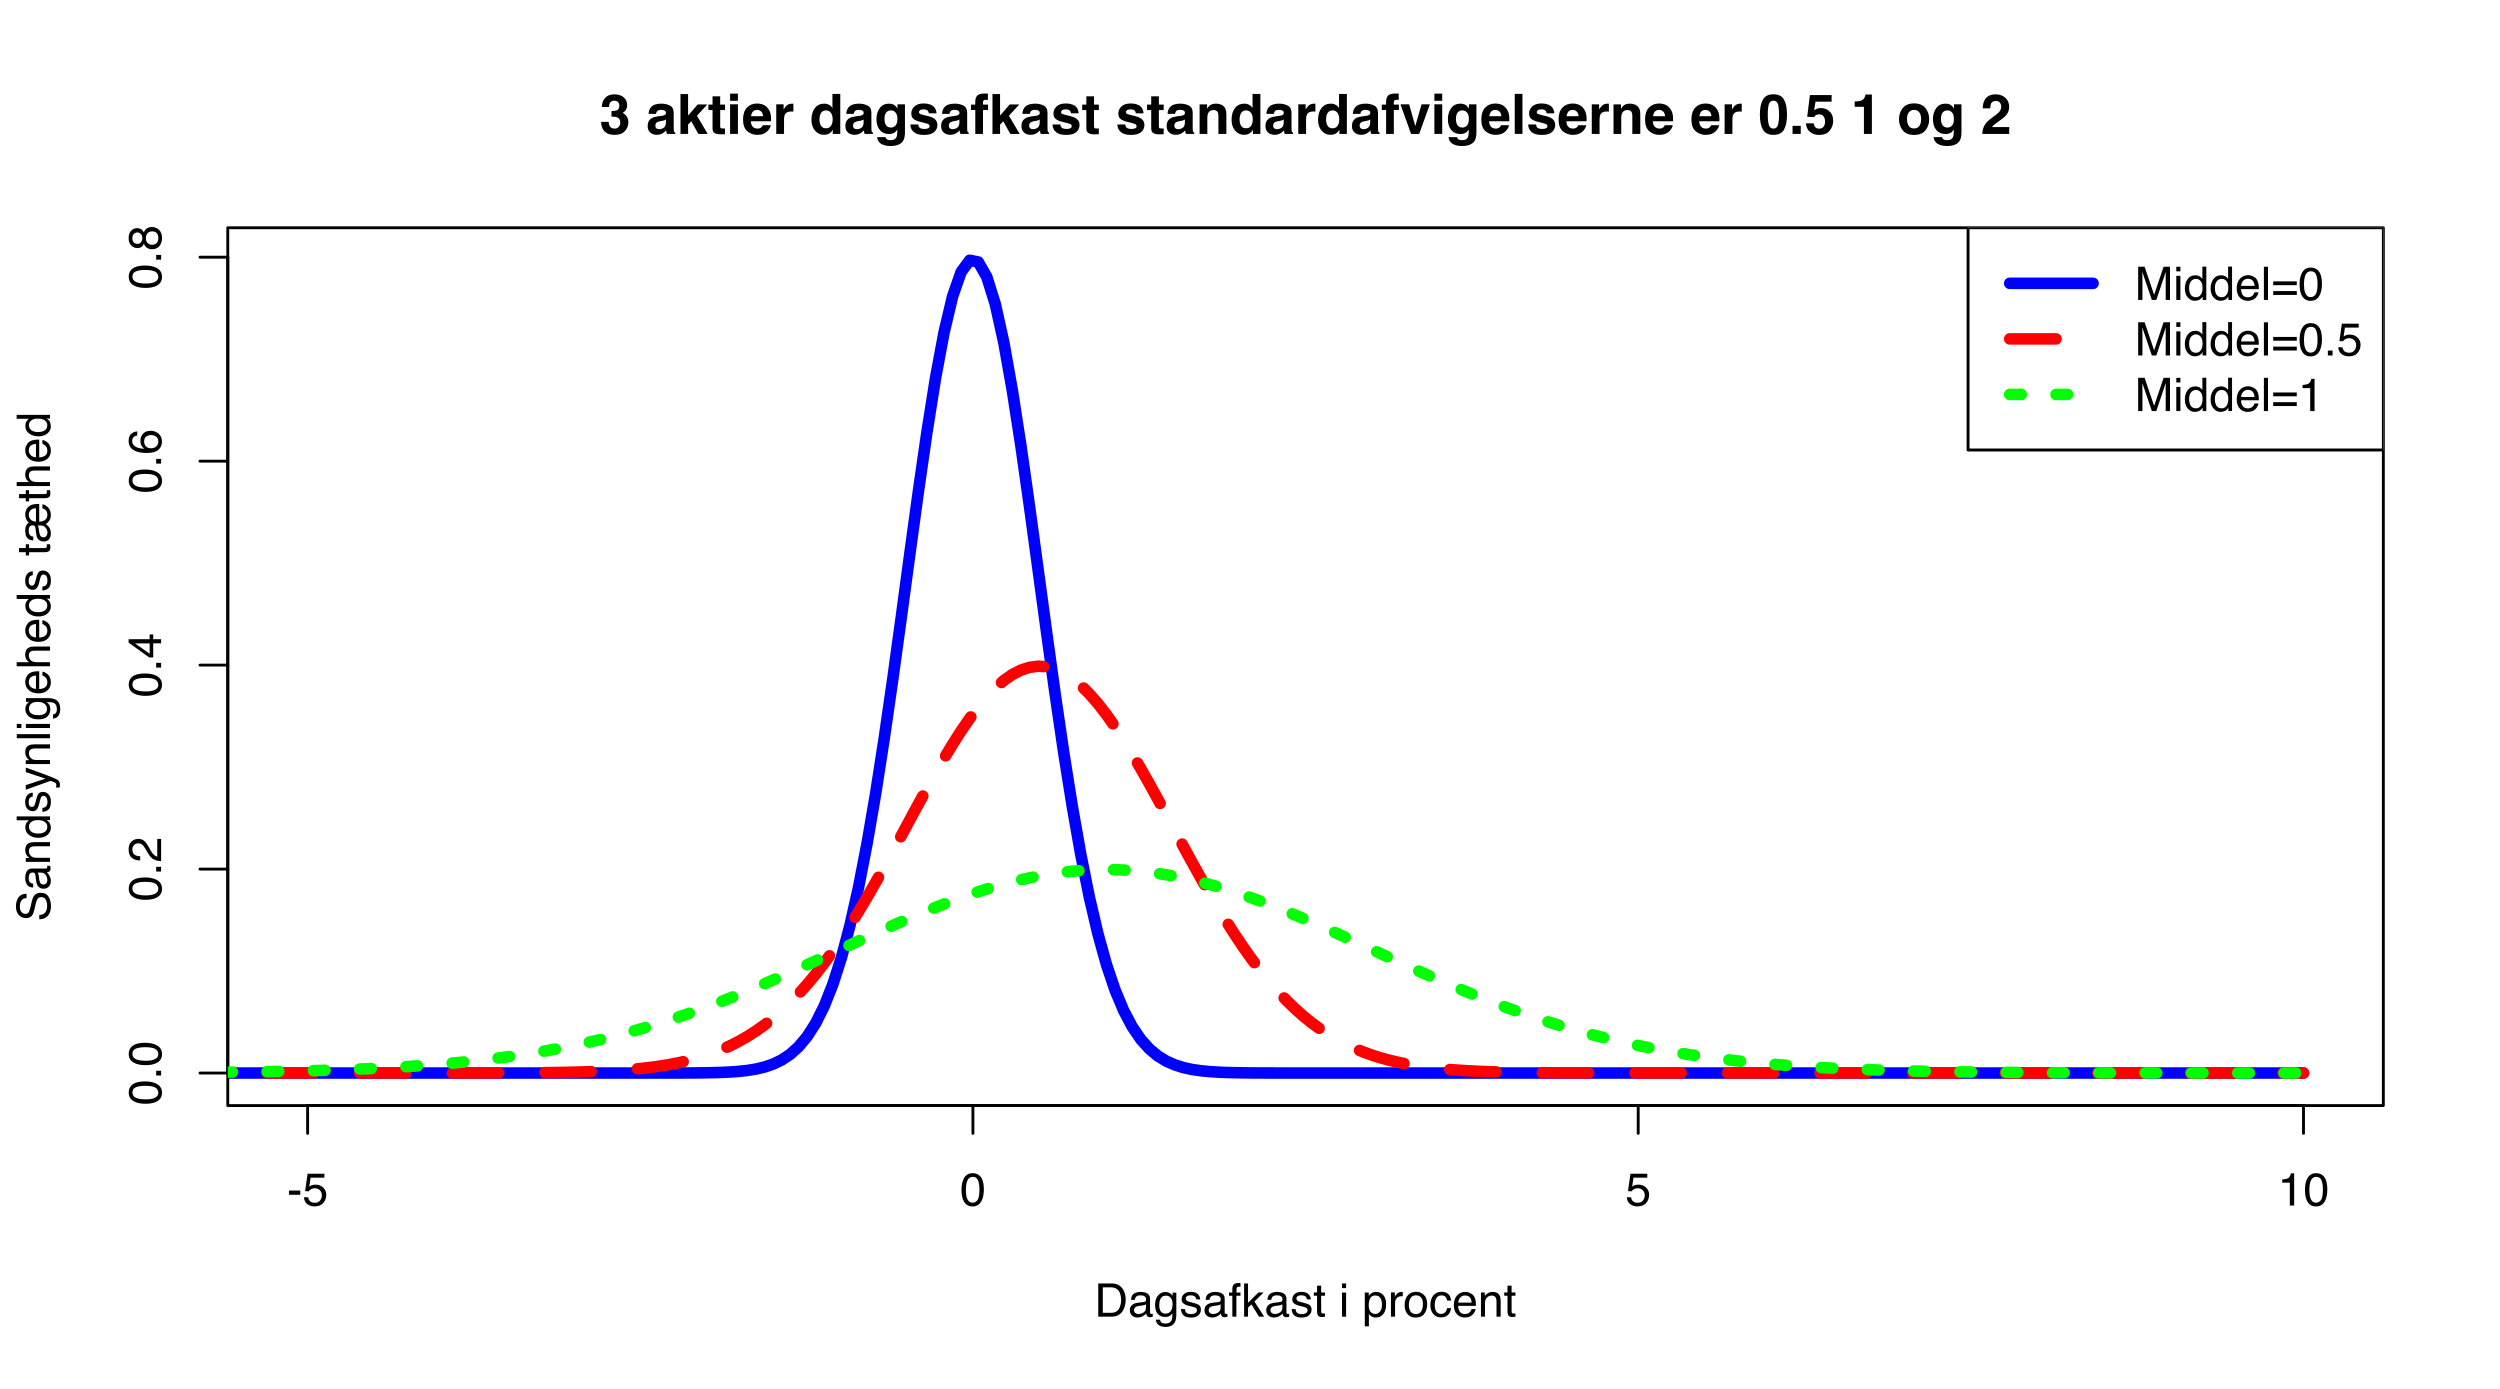 <?xml version="1.0" encoding="UTF-8"?>
<svg xmlns="http://www.w3.org/2000/svg" xmlns:xlink="http://www.w3.org/1999/xlink" width="648pt" height="360pt" viewBox="0 0 648 360" version="1.1">
<defs>
<g>
<symbol overflow="visible" id="glyph0-0">
<path style="stroke:none;" d="M 0.391 0 L 0.391 -8.609 L 7.219 -8.609 L 7.219 0 Z M 6.141 -1.078 L 6.141 -7.531 L 1.469 -7.531 L 1.469 -1.078 Z M 6.141 -1.078 "/>
</symbol>
<symbol overflow="visible" id="glyph0-1">
<path style="stroke:none;" d="M 0.5 -3.891 L 3.438 -3.891 L 3.438 -2.797 L 0.5 -2.797 Z M 0.5 -3.891 "/>
</symbol>
<symbol overflow="visible" id="glyph0-2">
<path style="stroke:none;" d="M 1.484 -2.141 C 1.555 -1.535 1.836 -1.117 2.328 -0.891 C 2.578 -0.773 2.863 -0.719 3.188 -0.719 C 3.812 -0.719 4.273 -0.914 4.578 -1.312 C 4.879 -1.707 5.031 -2.148 5.031 -2.641 C 5.031 -3.223 4.848 -3.676 4.484 -4 C 4.129 -4.32 3.703 -4.484 3.203 -4.484 C 2.836 -4.484 2.523 -4.41 2.266 -4.266 C 2.004 -4.129 1.785 -3.938 1.609 -3.688 L 0.688 -3.734 L 1.328 -8.25 L 5.688 -8.25 L 5.688 -7.234 L 2.125 -7.234 L 1.766 -4.906 C 1.961 -5.051 2.148 -5.16 2.328 -5.234 C 2.641 -5.359 3 -5.422 3.406 -5.422 C 4.176 -5.422 4.828 -5.172 5.359 -4.672 C 5.898 -4.18 6.172 -3.555 6.172 -2.797 C 6.172 -2.004 5.922 -1.301 5.422 -0.688 C 4.93 -0.082 4.148 0.219 3.078 0.219 C 2.398 0.219 1.797 0.023 1.266 -0.359 C 0.742 -0.742 0.453 -1.336 0.391 -2.141 Z M 1.484 -2.141 "/>
</symbol>
<symbol overflow="visible" id="glyph0-3">
<path style="stroke:none;" d="M 3.25 -8.391 C 4.332 -8.391 5.117 -7.941 5.609 -7.047 C 5.984 -6.359 6.172 -5.41 6.172 -4.203 C 6.172 -3.066 6 -2.125 5.656 -1.375 C 5.164 -0.301 4.359 0.234 3.234 0.234 C 2.234 0.234 1.484 -0.203 0.984 -1.078 C 0.578 -1.816 0.375 -2.801 0.375 -4.031 C 0.375 -4.977 0.5 -5.797 0.75 -6.484 C 1.207 -7.754 2.039 -8.391 3.25 -8.391 Z M 3.234 -0.734 C 3.785 -0.734 4.223 -0.973 4.547 -1.453 C 4.867 -1.941 5.031 -2.848 5.031 -4.172 C 5.031 -5.117 4.91 -5.898 4.672 -6.516 C 4.441 -7.129 3.988 -7.438 3.312 -7.438 C 2.688 -7.438 2.227 -7.145 1.938 -6.562 C 1.656 -5.977 1.516 -5.117 1.516 -3.984 C 1.516 -3.129 1.609 -2.441 1.797 -1.922 C 2.078 -1.129 2.555 -0.734 3.234 -0.734 Z M 3.234 -0.734 "/>
</symbol>
<symbol overflow="visible" id="glyph0-4">
<path style="stroke:none;" d="M 1.156 -5.938 L 1.156 -6.75 C 1.914 -6.82 2.441 -6.945 2.734 -7.125 C 3.035 -7.301 3.266 -7.711 3.422 -8.359 L 4.25 -8.359 L 4.25 0 L 3.125 0 L 3.125 -5.938 Z M 1.156 -5.938 "/>
</symbol>
<symbol overflow="visible" id="glyph0-5">
<path style="stroke:none;" d="M 4.219 -1 C 4.613 -1 4.938 -1.039 5.188 -1.125 C 5.645 -1.27 6.02 -1.562 6.312 -2 C 6.539 -2.344 6.703 -2.785 6.797 -3.328 C 6.859 -3.66 6.891 -3.961 6.891 -4.234 C 6.891 -5.305 6.676 -6.133 6.25 -6.719 C 5.832 -7.312 5.148 -7.609 4.203 -7.609 L 2.141 -7.609 L 2.141 -1 Z M 0.969 -8.609 L 4.453 -8.609 C 5.641 -8.609 6.555 -8.188 7.203 -7.344 C 7.785 -6.594 8.078 -5.625 8.078 -4.438 C 8.078 -3.52 7.906 -2.691 7.562 -1.953 C 6.957 -0.648 5.914 0 4.438 0 L 0.969 0 Z M 0.969 -8.609 "/>
</symbol>
<symbol overflow="visible" id="glyph0-6">
<path style="stroke:none;" d="M 1.578 -1.672 C 1.578 -1.367 1.688 -1.129 1.906 -0.953 C 2.133 -0.773 2.398 -0.688 2.703 -0.688 C 3.078 -0.688 3.438 -0.77 3.781 -0.938 C 4.375 -1.227 4.672 -1.695 4.672 -2.344 L 4.672 -3.188 C 4.535 -3.113 4.363 -3.047 4.156 -2.984 C 3.957 -2.93 3.758 -2.895 3.562 -2.875 L 2.938 -2.797 C 2.551 -2.742 2.258 -2.66 2.062 -2.547 C 1.738 -2.367 1.578 -2.078 1.578 -1.672 Z M 4.141 -3.797 C 4.379 -3.828 4.539 -3.93 4.625 -4.109 C 4.664 -4.203 4.688 -4.336 4.688 -4.516 C 4.688 -4.867 4.555 -5.125 4.297 -5.281 C 4.047 -5.445 3.688 -5.531 3.219 -5.531 C 2.664 -5.531 2.273 -5.383 2.047 -5.094 C 1.91 -4.926 1.82 -4.68 1.781 -4.359 L 0.797 -4.359 C 0.816 -5.129 1.066 -5.664 1.547 -5.969 C 2.035 -6.27 2.598 -6.422 3.234 -6.422 C 3.973 -6.422 4.57 -6.281 5.031 -6 C 5.488 -5.719 5.719 -5.281 5.719 -4.688 L 5.719 -1.078 C 5.719 -0.973 5.738 -0.883 5.781 -0.812 C 5.832 -0.75 5.93 -0.719 6.078 -0.719 C 6.117 -0.719 6.164 -0.719 6.219 -0.719 C 6.281 -0.727 6.348 -0.738 6.422 -0.75 L 6.422 0.031 C 6.254 0.07 6.125 0.098 6.031 0.109 C 5.945 0.129 5.832 0.141 5.688 0.141 C 5.32 0.141 5.062 0.008 4.906 -0.25 C 4.812 -0.383 4.75 -0.578 4.719 -0.828 C 4.5 -0.547 4.188 -0.301 3.781 -0.094 C 3.383 0.113 2.945 0.219 2.469 0.219 C 1.883 0.219 1.406 0.039 1.031 -0.312 C 0.664 -0.664 0.484 -1.109 0.484 -1.641 C 0.484 -2.223 0.664 -2.676 1.031 -3 C 1.395 -3.32 1.867 -3.52 2.453 -3.594 Z M 3.266 -6.422 Z M 3.266 -6.422 "/>
</symbol>
<symbol overflow="visible" id="glyph0-7">
<path style="stroke:none;" d="M 2.984 -6.391 C 3.484 -6.391 3.914 -6.27 4.281 -6.031 C 4.477 -5.883 4.68 -5.68 4.891 -5.422 L 4.891 -6.219 L 5.859 -6.219 L 5.859 -0.516 C 5.859 0.285 5.742 0.914 5.516 1.375 C 5.078 2.227 4.25 2.656 3.031 2.656 C 2.352 2.656 1.785 2.504 1.328 2.203 C 0.867 1.898 0.609 1.426 0.547 0.781 L 1.625 0.781 C 1.676 1.062 1.773 1.281 1.922 1.438 C 2.16 1.664 2.535 1.781 3.047 1.781 C 3.859 1.781 4.391 1.492 4.641 0.922 C 4.785 0.586 4.852 -0.008 4.844 -0.875 C 4.633 -0.551 4.379 -0.312 4.078 -0.156 C 3.785 0 3.395 0.078 2.906 0.078 C 2.227 0.078 1.633 -0.16 1.125 -0.641 C 0.613 -1.129 0.359 -1.93 0.359 -3.047 C 0.359 -4.098 0.613 -4.914 1.125 -5.5 C 1.645 -6.094 2.266 -6.391 2.984 -6.391 Z M 4.891 -3.172 C 4.891 -3.941 4.727 -4.516 4.406 -4.891 C 4.082 -5.266 3.676 -5.453 3.188 -5.453 C 2.438 -5.453 1.926 -5.102 1.656 -4.406 C 1.508 -4.039 1.438 -3.555 1.438 -2.953 C 1.438 -2.242 1.578 -1.703 1.859 -1.328 C 2.148 -0.961 2.539 -0.781 3.031 -0.781 C 3.789 -0.781 4.32 -1.125 4.625 -1.812 C 4.801 -2.195 4.891 -2.648 4.891 -3.172 Z M 3.109 -6.422 Z M 3.109 -6.422 "/>
</symbol>
<symbol overflow="visible" id="glyph0-8">
<path style="stroke:none;" d="M 1.406 -1.969 C 1.438 -1.613 1.523 -1.344 1.672 -1.156 C 1.93 -0.82 2.391 -0.656 3.047 -0.656 C 3.441 -0.656 3.785 -0.738 4.078 -0.906 C 4.379 -1.07 4.531 -1.332 4.531 -1.688 C 4.531 -1.957 4.41 -2.164 4.172 -2.312 C 4.016 -2.395 3.711 -2.492 3.266 -2.609 L 2.422 -2.812 C 1.891 -2.945 1.5 -3.098 1.25 -3.266 C 0.789 -3.547 0.562 -3.941 0.562 -4.453 C 0.562 -5.047 0.773 -5.523 1.203 -5.891 C 1.629 -6.254 2.207 -6.438 2.938 -6.438 C 3.875 -6.438 4.551 -6.16 4.969 -5.609 C 5.238 -5.254 5.367 -4.875 5.359 -4.469 L 4.359 -4.469 C 4.336 -4.707 4.254 -4.926 4.109 -5.125 C 3.867 -5.395 3.445 -5.531 2.844 -5.531 C 2.445 -5.531 2.145 -5.453 1.938 -5.297 C 1.738 -5.148 1.641 -4.953 1.641 -4.703 C 1.641 -4.43 1.773 -4.211 2.047 -4.047 C 2.203 -3.953 2.43 -3.867 2.734 -3.797 L 3.422 -3.625 C 4.18 -3.438 4.691 -3.258 4.953 -3.094 C 5.359 -2.82 5.562 -2.395 5.562 -1.812 C 5.562 -1.258 5.348 -0.781 4.922 -0.375 C 4.504 0.031 3.863 0.234 3 0.234 C 2.062 0.234 1.395 0.023 1 -0.391 C 0.613 -0.816 0.41 -1.344 0.391 -1.969 Z M 2.953 -6.422 Z M 2.953 -6.422 "/>
</symbol>
<symbol overflow="visible" id="glyph0-9">
<path style="stroke:none;" d="M 1.031 -7.234 C 1.051 -7.672 1.129 -7.988 1.266 -8.188 C 1.516 -8.551 1.988 -8.734 2.688 -8.734 C 2.758 -8.734 2.828 -8.727 2.891 -8.719 C 2.961 -8.719 3.047 -8.711 3.141 -8.703 L 3.141 -7.75 C 3.023 -7.758 2.941 -7.766 2.891 -7.766 C 2.848 -7.766 2.805 -7.766 2.766 -7.766 C 2.441 -7.766 2.25 -7.68 2.188 -7.516 C 2.125 -7.348 2.094 -6.926 2.094 -6.25 L 3.141 -6.25 L 3.141 -5.422 L 2.078 -5.422 L 2.078 0 L 1.031 0 L 1.031 -5.422 L 0.172 -5.422 L 0.172 -6.25 L 1.031 -6.25 Z M 1.031 -7.234 "/>
</symbol>
<symbol overflow="visible" id="glyph0-10">
<path style="stroke:none;" d="M 0.75 -8.609 L 1.766 -8.609 L 1.766 -3.609 L 4.469 -6.281 L 5.812 -6.281 L 3.422 -3.922 L 5.953 0 L 4.609 0 L 2.656 -3.172 L 1.766 -2.359 L 1.766 0 L 0.75 0 Z M 0.75 -8.609 "/>
</symbol>
<symbol overflow="visible" id="glyph0-11">
<path style="stroke:none;" d="M 0.984 -8.031 L 2.047 -8.031 L 2.047 -6.281 L 3.047 -6.281 L 3.047 -5.422 L 2.047 -5.422 L 2.047 -1.312 C 2.047 -1.094 2.125 -0.945 2.281 -0.875 C 2.352 -0.832 2.488 -0.812 2.688 -0.812 C 2.738 -0.812 2.789 -0.812 2.844 -0.812 C 2.906 -0.82 2.973 -0.828 3.047 -0.828 L 3.047 0 C 2.93 0.031 2.805 0.051 2.672 0.062 C 2.547 0.082 2.406 0.094 2.25 0.094 C 1.758 0.094 1.426 -0.031 1.25 -0.281 C 1.07 -0.531 0.984 -0.859 0.984 -1.266 L 0.984 -5.422 L 0.141 -5.422 L 0.141 -6.281 L 0.984 -6.281 Z M 0.984 -8.031 "/>
</symbol>
<symbol overflow="visible" id="glyph0-12">
<path style="stroke:none;" d=""/>
</symbol>
<symbol overflow="visible" id="glyph0-13">
<path style="stroke:none;" d="M 0.781 -6.25 L 1.844 -6.25 L 1.844 0 L 0.781 0 Z M 0.781 -8.609 L 1.844 -8.609 L 1.844 -7.406 L 0.781 -7.406 Z M 0.781 -8.609 "/>
</symbol>
<symbol overflow="visible" id="glyph0-14">
<path style="stroke:none;" d="M 3.422 -0.703 C 3.91 -0.703 4.316 -0.91 4.641 -1.328 C 4.973 -1.742 5.141 -2.359 5.141 -3.172 C 5.141 -3.672 5.066 -4.102 4.922 -4.469 C 4.648 -5.156 4.148 -5.5 3.422 -5.5 C 2.691 -5.5 2.191 -5.133 1.922 -4.406 C 1.773 -4.02 1.703 -3.523 1.703 -2.922 C 1.703 -2.43 1.773 -2.02 1.922 -1.688 C 2.191 -1.031 2.691 -0.703 3.422 -0.703 Z M 0.688 -6.25 L 1.719 -6.25 L 1.719 -5.422 C 1.926 -5.703 2.156 -5.922 2.406 -6.078 C 2.758 -6.305 3.176 -6.422 3.656 -6.422 C 4.375 -6.422 4.977 -6.148 5.469 -5.609 C 5.969 -5.066 6.219 -4.289 6.219 -3.281 C 6.219 -1.906 5.859 -0.926 5.141 -0.344 C 4.691 0.031 4.164 0.219 3.562 0.219 C 3.094 0.219 2.695 0.113 2.375 -0.094 C 2.188 -0.219 1.977 -0.422 1.75 -0.703 L 1.75 2.5 L 0.688 2.5 Z M 0.688 -6.25 "/>
</symbol>
<symbol overflow="visible" id="glyph0-15">
<path style="stroke:none;" d="M 0.797 -6.281 L 1.812 -6.281 L 1.812 -5.188 C 1.883 -5.406 2.082 -5.664 2.406 -5.969 C 2.727 -6.27 3.098 -6.422 3.516 -6.422 C 3.535 -6.422 3.566 -6.414 3.609 -6.406 C 3.66 -6.406 3.742 -6.398 3.859 -6.391 L 3.859 -5.281 C 3.797 -5.289 3.738 -5.297 3.688 -5.297 C 3.633 -5.297 3.578 -5.297 3.516 -5.297 C 2.984 -5.297 2.57 -5.125 2.281 -4.781 C 2 -4.445 1.859 -4.055 1.859 -3.609 L 1.859 0 L 0.797 0 Z M 0.797 -6.281 "/>
</symbol>
<symbol overflow="visible" id="glyph0-16">
<path style="stroke:none;" d="M 3.266 -0.688 C 3.961 -0.688 4.441 -0.945 4.703 -1.469 C 4.961 -2 5.094 -2.586 5.094 -3.234 C 5.094 -3.828 5 -4.305 4.812 -4.672 C 4.508 -5.242 4 -5.531 3.281 -5.531 C 2.633 -5.531 2.164 -5.285 1.875 -4.797 C 1.582 -4.305 1.438 -3.711 1.438 -3.016 C 1.438 -2.348 1.582 -1.789 1.875 -1.344 C 2.164 -0.906 2.629 -0.688 3.266 -0.688 Z M 3.312 -6.453 C 4.113 -6.453 4.789 -6.18 5.344 -5.641 C 5.906 -5.109 6.188 -4.316 6.188 -3.266 C 6.188 -2.254 5.941 -1.414 5.453 -0.75 C 4.961 -0.094 4.203 0.234 3.172 0.234 C 2.305 0.234 1.617 -0.055 1.109 -0.641 C 0.598 -1.234 0.344 -2.02 0.344 -3 C 0.344 -4.051 0.609 -4.891 1.141 -5.516 C 1.68 -6.141 2.406 -6.453 3.312 -6.453 Z M 3.266 -6.422 Z M 3.266 -6.422 "/>
</symbol>
<symbol overflow="visible" id="glyph0-17">
<path style="stroke:none;" d="M 3.188 -6.453 C 3.895 -6.453 4.469 -6.281 4.906 -5.938 C 5.352 -5.594 5.625 -5.004 5.719 -4.172 L 4.688 -4.172 C 4.625 -4.555 4.484 -4.875 4.266 -5.125 C 4.047 -5.383 3.688 -5.516 3.188 -5.516 C 2.52 -5.516 2.039 -5.188 1.75 -4.531 C 1.562 -4.102 1.469 -3.578 1.469 -2.953 C 1.469 -2.328 1.598 -1.797 1.859 -1.359 C 2.129 -0.93 2.551 -0.719 3.125 -0.719 C 3.562 -0.719 3.906 -0.852 4.156 -1.125 C 4.414 -1.395 4.594 -1.758 4.688 -2.219 L 5.719 -2.219 C 5.602 -1.383 5.312 -0.773 4.844 -0.391 C 4.375 -0.004 3.773 0.188 3.047 0.188 C 2.223 0.188 1.566 -0.113 1.078 -0.719 C 0.586 -1.32 0.344 -2.07 0.344 -2.969 C 0.344 -4.07 0.609 -4.926 1.141 -5.531 C 1.68 -6.145 2.363 -6.453 3.188 -6.453 Z M 3.031 -6.422 Z M 3.031 -6.422 "/>
</symbol>
<symbol overflow="visible" id="glyph0-18">
<path style="stroke:none;" d="M 3.391 -6.422 C 3.836 -6.422 4.27 -6.316 4.688 -6.109 C 5.102 -5.898 5.422 -5.629 5.641 -5.297 C 5.848 -4.973 5.988 -4.602 6.062 -4.188 C 6.125 -3.895 6.156 -3.43 6.156 -2.797 L 1.547 -2.797 C 1.566 -2.16 1.719 -1.648 2 -1.266 C 2.281 -0.879 2.719 -0.688 3.312 -0.688 C 3.863 -0.688 4.301 -0.867 4.625 -1.234 C 4.812 -1.441 4.945 -1.688 5.031 -1.969 L 6.062 -1.969 C 6.039 -1.738 5.953 -1.484 5.797 -1.203 C 5.641 -0.922 5.469 -0.688 5.281 -0.5 C 4.957 -0.188 4.555 0.02 4.078 0.125 C 3.828 0.188 3.539 0.219 3.219 0.219 C 2.438 0.219 1.773 -0.062 1.234 -0.625 C 0.691 -1.195 0.422 -1.992 0.422 -3.016 C 0.422 -4.023 0.691 -4.844 1.234 -5.469 C 1.785 -6.102 2.504 -6.422 3.391 -6.422 Z M 5.062 -3.641 C 5.02 -4.098 4.922 -4.461 4.766 -4.734 C 4.484 -5.242 4.004 -5.5 3.328 -5.5 C 2.836 -5.5 2.426 -5.32 2.094 -4.969 C 1.77 -4.625 1.598 -4.18 1.578 -3.641 Z M 3.281 -6.422 Z M 3.281 -6.422 "/>
</symbol>
<symbol overflow="visible" id="glyph0-19">
<path style="stroke:none;" d="M 0.781 -6.281 L 1.781 -6.281 L 1.781 -5.391 C 2.07 -5.754 2.383 -6.016 2.719 -6.172 C 3.051 -6.336 3.422 -6.422 3.828 -6.422 C 4.711 -6.422 5.312 -6.109 5.625 -5.484 C 5.801 -5.141 5.891 -4.656 5.891 -4.031 L 5.891 0 L 4.812 0 L 4.812 -3.953 C 4.812 -4.336 4.754 -4.645 4.641 -4.875 C 4.453 -5.27 4.113 -5.469 3.625 -5.469 C 3.375 -5.469 3.172 -5.441 3.016 -5.391 C 2.723 -5.305 2.469 -5.133 2.25 -4.875 C 2.07 -4.664 1.957 -4.453 1.906 -4.234 C 1.852 -4.016 1.828 -3.695 1.828 -3.281 L 1.828 0 L 0.781 0 Z M 3.25 -6.422 Z M 3.25 -6.422 "/>
</symbol>
<symbol overflow="visible" id="glyph0-20">
<path style="stroke:none;" d="M 0.891 -8.609 L 2.562 -8.609 L 5.031 -1.328 L 7.484 -8.609 L 9.141 -8.609 L 9.141 0 L 8.031 0 L 8.031 -5.078 C 8.031 -5.254 8.031 -5.547 8.031 -5.953 C 8.039 -6.359 8.047 -6.797 8.047 -7.266 L 5.594 0 L 4.438 0 L 1.969 -7.266 L 1.969 -7 C 1.969 -6.789 1.973 -6.469 1.984 -6.031 C 1.992 -5.602 2 -5.285 2 -5.078 L 2 0 L 0.891 0 Z M 0.891 -8.609 "/>
</symbol>
<symbol overflow="visible" id="glyph0-21">
<path style="stroke:none;" d="M 1.438 -3.062 C 1.438 -2.395 1.578 -1.832 1.859 -1.375 C 2.148 -0.926 2.609 -0.703 3.234 -0.703 C 3.723 -0.703 4.125 -0.91 4.438 -1.328 C 4.758 -1.742 4.922 -2.348 4.922 -3.141 C 4.922 -3.93 4.754 -4.516 4.422 -4.891 C 4.098 -5.273 3.703 -5.469 3.234 -5.469 C 2.703 -5.469 2.27 -5.266 1.938 -4.859 C 1.602 -4.453 1.438 -3.852 1.438 -3.062 Z M 3.031 -6.391 C 3.508 -6.391 3.91 -6.285 4.234 -6.078 C 4.422 -5.961 4.633 -5.758 4.875 -5.469 L 4.875 -8.641 L 5.891 -8.641 L 5.891 0 L 4.938 0 L 4.938 -0.875 C 4.695 -0.488 4.406 -0.207 4.062 -0.031 C 3.727 0.133 3.344 0.219 2.906 0.219 C 2.207 0.219 1.602 -0.07 1.094 -0.656 C 0.582 -1.25 0.328 -2.031 0.328 -3 C 0.328 -3.914 0.562 -4.707 1.031 -5.375 C 1.5 -6.051 2.164 -6.391 3.031 -6.391 Z M 3.031 -6.391 "/>
</symbol>
<symbol overflow="visible" id="glyph0-22">
<path style="stroke:none;" d="M 0.797 -8.609 L 1.859 -8.609 L 1.859 0 L 0.797 0 Z M 0.797 -8.609 "/>
</symbol>
<symbol overflow="visible" id="glyph0-23">
<path style="stroke:none;" d="M 6.656 -4.812 L 6.656 -3.828 L 0.547 -3.828 L 0.547 -4.812 Z M 6.656 -2.297 L 6.656 -1.297 L 0.547 -1.297 L 0.547 -2.297 Z M 6.656 -2.297 "/>
</symbol>
<symbol overflow="visible" id="glyph0-24">
<path style="stroke:none;" d="M 1.031 -1.281 L 2.25 -1.281 L 2.25 0 L 1.031 0 Z M 1.031 -1.281 "/>
</symbol>
<symbol overflow="visible" id="glyph1-0">
<path style="stroke:none;" d="M 0 -0.391 L -8.609 -0.391 L -8.609 -7.219 L 0 -7.219 Z M -1.078 -6.141 L -7.531 -6.141 L -7.531 -1.469 L -1.078 -1.469 Z M -1.078 -6.141 "/>
</symbol>
<symbol overflow="visible" id="glyph1-1">
<path style="stroke:none;" d="M -8.391 -3.25 C -8.391 -4.332 -7.941 -5.117 -7.047 -5.609 C -6.359 -5.984 -5.41 -6.172 -4.203 -6.172 C -3.066 -6.172 -2.125 -6 -1.375 -5.656 C -0.301 -5.164 0.234 -4.359 0.234 -3.234 C 0.234 -2.234 -0.203 -1.484 -1.078 -0.984 C -1.816 -0.578 -2.801 -0.375 -4.031 -0.375 C -4.977 -0.375 -5.797 -0.5 -6.484 -0.75 C -7.754 -1.207 -8.391 -2.039 -8.391 -3.25 Z M -0.734 -3.234 C -0.734 -3.785 -0.973 -4.223 -1.453 -4.547 C -1.941 -4.867 -2.848 -5.031 -4.172 -5.031 C -5.117 -5.031 -5.898 -4.91 -6.516 -4.672 C -7.129 -4.441 -7.438 -3.988 -7.438 -3.312 C -7.438 -2.688 -7.145 -2.227 -6.562 -1.938 C -5.977 -1.656 -5.117 -1.516 -3.984 -1.516 C -3.129 -1.516 -2.441 -1.609 -1.922 -1.797 C -1.129 -2.078 -0.734 -2.555 -0.734 -3.234 Z M -0.734 -3.234 "/>
</symbol>
<symbol overflow="visible" id="glyph1-2">
<path style="stroke:none;" d="M -1.281 -1.031 L -1.281 -2.25 L 0 -2.25 L 0 -1.031 Z M -1.281 -1.031 "/>
</symbol>
<symbol overflow="visible" id="glyph1-3">
<path style="stroke:none;" d="M 0 -0.375 C -0.719 -0.414 -1.344 -0.566 -1.875 -0.828 C -2.414 -1.086 -2.906 -1.594 -3.344 -2.344 L -4 -3.469 C -4.289 -3.969 -4.539 -4.32 -4.75 -4.531 C -5.07 -4.852 -5.441 -5.016 -5.859 -5.016 C -6.348 -5.016 -6.734 -4.863 -7.016 -4.562 C -7.305 -4.27 -7.453 -3.883 -7.453 -3.406 C -7.453 -2.676 -7.18 -2.176 -6.641 -1.906 C -6.336 -1.75 -5.93 -1.664 -5.422 -1.656 L -5.422 -0.578 C -6.148 -0.586 -6.742 -0.723 -7.203 -0.984 C -8.016 -1.441 -8.422 -2.25 -8.422 -3.406 C -8.422 -4.363 -8.16 -5.062 -7.641 -5.5 C -7.117 -5.945 -6.539 -6.172 -5.906 -6.172 C -5.238 -6.172 -4.664 -5.938 -4.188 -5.469 C -3.906 -5.195 -3.566 -4.707 -3.172 -4 L -2.734 -3.188 C -2.523 -2.812 -2.32 -2.516 -2.125 -2.297 C -1.789 -1.898 -1.414 -1.648 -1 -1.547 L -1 -6.141 L 0 -6.141 Z M 0 -0.375 "/>
</symbol>
<symbol overflow="visible" id="glyph1-4">
<path style="stroke:none;" d="M -2.969 -3.969 L -6.781 -3.969 L -2.969 -1.281 Z M 0 -3.984 L -2.047 -3.984 L -2.047 -0.312 L -3.078 -0.312 L -8.422 -4.156 L -8.422 -5.047 L -2.969 -5.047 L -2.969 -6.281 L -2.047 -6.281 L -2.047 -5.047 L 0 -5.047 Z M 0 -3.984 "/>
</symbol>
<symbol overflow="visible" id="glyph1-5">
<path style="stroke:none;" d="M -8.422 -3.516 C -8.422 -4.453 -8.176 -5.102 -7.688 -5.469 C -7.207 -5.844 -6.707 -6.031 -6.188 -6.031 L -6.188 -4.984 C -6.52 -4.922 -6.781 -4.82 -6.969 -4.688 C -7.32 -4.426 -7.5 -4.039 -7.5 -3.531 C -7.5 -2.938 -7.223 -2.461 -6.672 -2.109 C -6.129 -1.766 -5.352 -1.578 -4.344 -1.547 C -4.695 -1.785 -4.961 -2.086 -5.141 -2.453 C -5.297 -2.785 -5.375 -3.16 -5.375 -3.578 C -5.375 -4.285 -5.148 -4.898 -4.703 -5.422 C -4.254 -5.941 -3.582 -6.203 -2.688 -6.203 C -1.926 -6.203 -1.25 -5.953 -0.656 -5.453 C -0.07 -4.961 0.219 -4.258 0.219 -3.344 C 0.219 -2.551 -0.078 -1.867 -0.672 -1.297 C -1.273 -0.734 -2.281 -0.453 -3.688 -0.453 C -4.727 -0.453 -5.613 -0.578 -6.344 -0.828 C -7.727 -1.316 -8.422 -2.211 -8.422 -3.516 Z M -0.719 -3.438 C -0.719 -3.988 -0.906 -4.398 -1.281 -4.672 C -1.656 -4.953 -2.098 -5.094 -2.609 -5.094 C -3.035 -5.094 -3.441 -4.969 -3.828 -4.719 C -4.211 -4.477 -4.406 -4.031 -4.406 -3.375 C -4.406 -2.926 -4.254 -2.531 -3.953 -2.188 C -3.66 -1.844 -3.211 -1.672 -2.609 -1.672 C -2.078 -1.672 -1.629 -1.828 -1.266 -2.141 C -0.898 -2.453 -0.719 -2.883 -0.719 -3.438 Z M -0.719 -3.438 "/>
</symbol>
<symbol overflow="visible" id="glyph1-6">
<path style="stroke:none;" d="M -4.875 -3.266 C -4.875 -3.734 -5.004 -4.098 -5.266 -4.359 C -5.523 -4.617 -5.832 -4.75 -6.188 -4.75 C -6.5 -4.75 -6.785 -4.625 -7.047 -4.375 C -7.316 -4.125 -7.453 -3.742 -7.453 -3.234 C -7.453 -2.723 -7.316 -2.352 -7.047 -2.125 C -6.785 -1.895 -6.484 -1.781 -6.141 -1.781 C -5.742 -1.781 -5.43 -1.926 -5.203 -2.219 C -4.984 -2.52 -4.875 -2.867 -4.875 -3.266 Z M -0.719 -3.328 C -0.719 -3.816 -0.848 -4.223 -1.109 -4.547 C -1.379 -4.867 -1.773 -5.031 -2.297 -5.031 C -2.836 -5.031 -3.25 -4.863 -3.531 -4.531 C -3.812 -4.195 -3.953 -3.77 -3.953 -3.25 C -3.953 -2.75 -3.805 -2.336 -3.516 -2.016 C -3.234 -1.703 -2.836 -1.547 -2.328 -1.547 C -1.891 -1.547 -1.508 -1.691 -1.188 -1.984 C -0.875 -2.273 -0.719 -2.723 -0.719 -3.328 Z M -4.469 -1.828 C -4.594 -1.535 -4.738 -1.305 -4.906 -1.141 C -5.219 -0.836 -5.625 -0.688 -6.125 -0.688 C -6.75 -0.688 -7.285 -0.91 -7.734 -1.359 C -8.191 -1.816 -8.422 -2.457 -8.422 -3.281 C -8.422 -4.094 -8.207 -4.723 -7.781 -5.172 C -7.352 -5.629 -6.859 -5.859 -6.297 -5.859 C -5.773 -5.859 -5.348 -5.727 -5.016 -5.469 C -4.836 -5.32 -4.66 -5.094 -4.484 -4.781 C -4.328 -5.125 -4.145 -5.395 -3.938 -5.594 C -3.539 -5.969 -3.031 -6.156 -2.406 -6.156 C -1.664 -6.156 -1.039 -5.906 -0.531 -5.406 C -0.02 -4.914 0.234 -4.219 0.234 -3.312 C 0.234 -2.488 0.016 -1.797 -0.422 -1.234 C -0.867 -0.672 -1.516 -0.391 -2.359 -0.391 C -2.848 -0.391 -3.273 -0.508 -3.641 -0.75 C -4.004 -0.988 -4.281 -1.348 -4.469 -1.828 Z M -4.469 -1.828 "/>
</symbol>
<symbol overflow="visible" id="glyph1-7">
<path style="stroke:none;" d="M -2.781 -1.672 C -2.289 -1.703 -1.895 -1.816 -1.594 -2.016 C -1.02 -2.41 -0.734 -3.094 -0.734 -4.062 C -0.734 -4.5 -0.797 -4.898 -0.922 -5.266 C -1.16 -5.961 -1.594 -6.312 -2.219 -6.312 C -2.688 -6.312 -3.02 -6.16 -3.219 -5.859 C -3.414 -5.566 -3.586 -5.102 -3.734 -4.469 L -4 -3.312 C -4.164 -2.539 -4.352 -2 -4.562 -1.688 C -4.926 -1.145 -5.461 -0.875 -6.172 -0.875 C -6.953 -0.875 -7.586 -1.141 -8.078 -1.672 C -8.578 -2.203 -8.828 -2.957 -8.828 -3.938 C -8.828 -4.844 -8.609 -5.609 -8.172 -6.234 C -7.734 -6.867 -7.035 -7.188 -6.078 -7.188 L -6.078 -6.094 C -6.547 -6.031 -6.898 -5.906 -7.141 -5.719 C -7.586 -5.363 -7.812 -4.758 -7.812 -3.906 C -7.812 -3.219 -7.664 -2.723 -7.375 -2.422 C -7.094 -2.117 -6.758 -1.969 -6.375 -1.969 C -5.957 -1.969 -5.648 -2.145 -5.453 -2.5 C -5.328 -2.727 -5.172 -3.25 -4.984 -4.062 L -4.703 -5.281 C -4.566 -5.852 -4.383 -6.301 -4.156 -6.625 C -3.758 -7.164 -3.176 -7.438 -2.406 -7.438 C -1.457 -7.438 -0.773 -7.086 -0.359 -6.391 C 0.047 -5.703 0.25 -4.898 0.25 -3.984 C 0.25 -2.91 -0.02 -2.07 -0.562 -1.469 C -1.113 -0.863 -1.852 -0.566 -2.781 -0.578 Z M -8.844 -4.031 Z M -8.844 -4.031 "/>
</symbol>
<symbol overflow="visible" id="glyph1-8">
<path style="stroke:none;" d="M -1.672 -1.578 C -1.367 -1.578 -1.129 -1.688 -0.953 -1.906 C -0.773 -2.133 -0.688 -2.398 -0.688 -2.703 C -0.688 -3.078 -0.77 -3.438 -0.938 -3.781 C -1.227 -4.375 -1.695 -4.672 -2.344 -4.672 L -3.188 -4.672 C -3.113 -4.535 -3.047 -4.363 -2.984 -4.156 C -2.93 -3.957 -2.895 -3.758 -2.875 -3.562 L -2.797 -2.938 C -2.742 -2.551 -2.66 -2.258 -2.547 -2.062 C -2.367 -1.738 -2.078 -1.578 -1.672 -1.578 Z M -3.797 -4.141 C -3.828 -4.379 -3.93 -4.539 -4.109 -4.625 C -4.203 -4.664 -4.336 -4.688 -4.516 -4.688 C -4.867 -4.688 -5.125 -4.555 -5.281 -4.297 C -5.445 -4.047 -5.531 -3.688 -5.531 -3.219 C -5.531 -2.664 -5.383 -2.273 -5.094 -2.047 C -4.926 -1.91 -4.68 -1.82 -4.359 -1.781 L -4.359 -0.797 C -5.129 -0.816 -5.664 -1.066 -5.969 -1.547 C -6.27 -2.035 -6.422 -2.598 -6.422 -3.234 C -6.422 -3.973 -6.281 -4.57 -6 -5.031 C -5.719 -5.488 -5.281 -5.719 -4.688 -5.719 L -1.078 -5.719 C -0.973 -5.719 -0.883 -5.738 -0.812 -5.781 C -0.75 -5.832 -0.719 -5.93 -0.719 -6.078 C -0.719 -6.117 -0.719 -6.164 -0.719 -6.219 C -0.727 -6.281 -0.738 -6.348 -0.75 -6.422 L 0.031 -6.422 C 0.07 -6.254 0.098 -6.125 0.109 -6.031 C 0.129 -5.945 0.141 -5.832 0.141 -5.688 C 0.141 -5.32 0.008 -5.062 -0.25 -4.906 C -0.383 -4.812 -0.578 -4.75 -0.828 -4.719 C -0.547 -4.5 -0.301 -4.188 -0.094 -3.781 C 0.113 -3.383 0.219 -2.945 0.219 -2.469 C 0.219 -1.883 0.039 -1.406 -0.312 -1.031 C -0.664 -0.664 -1.109 -0.484 -1.641 -0.484 C -2.223 -0.484 -2.676 -0.664 -3 -1.031 C -3.32 -1.395 -3.52 -1.867 -3.594 -2.453 Z M -6.422 -3.266 Z M -6.422 -3.266 "/>
</symbol>
<symbol overflow="visible" id="glyph1-9">
<path style="stroke:none;" d="M -6.281 -0.781 L -6.281 -1.781 L -5.391 -1.781 C -5.754 -2.07 -6.016 -2.383 -6.172 -2.719 C -6.336 -3.051 -6.422 -3.422 -6.422 -3.828 C -6.422 -4.711 -6.109 -5.312 -5.484 -5.625 C -5.141 -5.801 -4.656 -5.891 -4.031 -5.891 L 0 -5.891 L 0 -4.812 L -3.953 -4.812 C -4.336 -4.812 -4.645 -4.754 -4.875 -4.641 C -5.27 -4.453 -5.469 -4.113 -5.469 -3.625 C -5.469 -3.375 -5.441 -3.172 -5.391 -3.016 C -5.305 -2.723 -5.133 -2.469 -4.875 -2.25 C -4.664 -2.07 -4.453 -1.957 -4.234 -1.906 C -4.016 -1.852 -3.695 -1.828 -3.281 -1.828 L 0 -1.828 L 0 -0.781 Z M -6.422 -3.25 Z M -6.422 -3.25 "/>
</symbol>
<symbol overflow="visible" id="glyph1-10">
<path style="stroke:none;" d="M -3.062 -1.438 C -2.395 -1.438 -1.832 -1.578 -1.375 -1.859 C -0.926 -2.148 -0.703 -2.609 -0.703 -3.234 C -0.703 -3.723 -0.91 -4.125 -1.328 -4.438 C -1.742 -4.758 -2.348 -4.922 -3.141 -4.922 C -3.93 -4.922 -4.516 -4.754 -4.891 -4.422 C -5.273 -4.098 -5.469 -3.703 -5.469 -3.234 C -5.469 -2.703 -5.266 -2.27 -4.859 -1.938 C -4.453 -1.602 -3.852 -1.438 -3.062 -1.438 Z M -6.391 -3.031 C -6.391 -3.508 -6.285 -3.91 -6.078 -4.234 C -5.961 -4.422 -5.758 -4.633 -5.469 -4.875 L -8.641 -4.875 L -8.641 -5.891 L 0 -5.891 L 0 -4.938 L -0.875 -4.938 C -0.488 -4.695 -0.207 -4.406 -0.031 -4.062 C 0.133 -3.727 0.219 -3.344 0.219 -2.906 C 0.219 -2.207 -0.07 -1.602 -0.656 -1.094 C -1.25 -0.582 -2.031 -0.328 -3 -0.328 C -3.914 -0.328 -4.707 -0.562 -5.375 -1.031 C -6.051 -1.5 -6.391 -2.164 -6.391 -3.031 Z M -6.391 -3.031 "/>
</symbol>
<symbol overflow="visible" id="glyph1-11">
<path style="stroke:none;" d="M -1.969 -1.406 C -1.613 -1.438 -1.344 -1.523 -1.156 -1.672 C -0.82 -1.93 -0.656 -2.391 -0.656 -3.047 C -0.656 -3.441 -0.738 -3.785 -0.906 -4.078 C -1.07 -4.379 -1.332 -4.531 -1.688 -4.531 C -1.957 -4.531 -2.164 -4.41 -2.312 -4.172 C -2.395 -4.016 -2.492 -3.711 -2.609 -3.266 L -2.812 -2.422 C -2.945 -1.891 -3.098 -1.5 -3.266 -1.25 C -3.547 -0.789 -3.941 -0.562 -4.453 -0.562 C -5.047 -0.562 -5.523 -0.773 -5.891 -1.203 C -6.254 -1.629 -6.438 -2.207 -6.438 -2.938 C -6.438 -3.875 -6.16 -4.551 -5.609 -4.969 C -5.254 -5.238 -4.875 -5.367 -4.469 -5.359 L -4.469 -4.359 C -4.707 -4.336 -4.926 -4.254 -5.125 -4.109 C -5.395 -3.867 -5.531 -3.445 -5.531 -2.844 C -5.531 -2.445 -5.453 -2.145 -5.297 -1.938 C -5.148 -1.738 -4.953 -1.641 -4.703 -1.641 C -4.43 -1.641 -4.211 -1.773 -4.047 -2.047 C -3.953 -2.203 -3.867 -2.43 -3.797 -2.734 L -3.625 -3.422 C -3.438 -4.18 -3.258 -4.691 -3.094 -4.953 C -2.82 -5.359 -2.395 -5.562 -1.812 -5.562 C -1.258 -5.562 -0.781 -5.348 -0.375 -4.922 C 0.031 -4.504 0.234 -3.863 0.234 -3 C 0.234 -2.062 0.023 -1.395 -0.391 -1 C -0.816 -0.613 -1.344 -0.41 -1.969 -0.391 Z M -6.422 -2.953 Z M -6.422 -2.953 "/>
</symbol>
<symbol overflow="visible" id="glyph1-12">
<path style="stroke:none;" d="M -6.281 -4.688 L -6.281 -5.859 C -5.875 -5.711 -4.953 -5.383 -3.516 -4.875 C -2.441 -4.488 -1.566 -4.164 -0.891 -3.906 C 0.711 -3.301 1.691 -2.875 2.047 -2.625 C 2.398 -2.375 2.578 -1.941 2.578 -1.328 C 2.578 -1.18 2.566 -1.066 2.547 -0.984 C 2.535 -0.91 2.516 -0.812 2.484 -0.688 L 1.531 -0.688 C 1.582 -0.875 1.613 -1.008 1.625 -1.094 C 1.633 -1.176 1.641 -1.25 1.641 -1.312 C 1.641 -1.5 1.609 -1.641 1.547 -1.734 C 1.484 -1.828 1.406 -1.906 1.312 -1.969 C 1.281 -1.988 1.117 -2.055 0.828 -2.172 C 0.535 -2.297 0.32 -2.383 0.188 -2.438 L -6.281 -0.125 L -6.281 -1.312 L -1.172 -3 Z M -6.422 -3 Z M -6.422 -3 "/>
</symbol>
<symbol overflow="visible" id="glyph1-13">
<path style="stroke:none;" d="M -8.609 -0.797 L -8.609 -1.859 L 0 -1.859 L 0 -0.797 Z M -8.609 -0.797 "/>
</symbol>
<symbol overflow="visible" id="glyph1-14">
<path style="stroke:none;" d="M -6.25 -0.781 L -6.25 -1.844 L 0 -1.844 L 0 -0.781 Z M -8.609 -0.781 L -8.609 -1.844 L -7.406 -1.844 L -7.406 -0.781 Z M -8.609 -0.781 "/>
</symbol>
<symbol overflow="visible" id="glyph1-15">
<path style="stroke:none;" d="M -6.391 -2.984 C -6.391 -3.484 -6.27 -3.914 -6.031 -4.281 C -5.883 -4.477 -5.68 -4.68 -5.422 -4.891 L -6.219 -4.891 L -6.219 -5.859 L -0.516 -5.859 C 0.285 -5.859 0.914 -5.742 1.375 -5.516 C 2.227 -5.078 2.656 -4.25 2.656 -3.031 C 2.656 -2.352 2.504 -1.785 2.203 -1.328 C 1.898 -0.867 1.426 -0.609 0.781 -0.547 L 0.781 -1.625 C 1.062 -1.676 1.281 -1.773 1.438 -1.922 C 1.664 -2.16 1.781 -2.535 1.781 -3.047 C 1.781 -3.859 1.492 -4.391 0.922 -4.641 C 0.586 -4.785 -0.008 -4.852 -0.875 -4.844 C -0.551 -4.633 -0.312 -4.379 -0.156 -4.078 C 0 -3.785 0.078 -3.395 0.078 -2.906 C 0.078 -2.227 -0.16 -1.633 -0.641 -1.125 C -1.129 -0.613 -1.93 -0.359 -3.047 -0.359 C -4.098 -0.359 -4.914 -0.613 -5.5 -1.125 C -6.094 -1.645 -6.391 -2.266 -6.391 -2.984 Z M -3.172 -4.891 C -3.941 -4.891 -4.516 -4.727 -4.891 -4.406 C -5.266 -4.082 -5.453 -3.676 -5.453 -3.188 C -5.453 -2.438 -5.102 -1.926 -4.406 -1.656 C -4.039 -1.508 -3.555 -1.438 -2.953 -1.438 C -2.242 -1.438 -1.703 -1.578 -1.328 -1.859 C -0.961 -2.148 -0.781 -2.539 -0.781 -3.031 C -0.781 -3.789 -1.125 -4.32 -1.812 -4.625 C -2.195 -4.801 -2.648 -4.891 -3.172 -4.891 Z M -6.422 -3.109 Z M -6.422 -3.109 "/>
</symbol>
<symbol overflow="visible" id="glyph1-16">
<path style="stroke:none;" d="M -6.422 -3.391 C -6.422 -3.836 -6.316 -4.27 -6.109 -4.688 C -5.898 -5.102 -5.629 -5.422 -5.297 -5.641 C -4.973 -5.848 -4.602 -5.988 -4.188 -6.062 C -3.895 -6.125 -3.43 -6.156 -2.797 -6.156 L -2.797 -1.547 C -2.16 -1.566 -1.648 -1.719 -1.266 -2 C -0.879 -2.281 -0.688 -2.719 -0.688 -3.312 C -0.688 -3.863 -0.867 -4.301 -1.234 -4.625 C -1.441 -4.812 -1.688 -4.945 -1.969 -5.031 L -1.969 -6.062 C -1.738 -6.039 -1.484 -5.953 -1.203 -5.797 C -0.922 -5.641 -0.688 -5.469 -0.5 -5.281 C -0.188 -4.957 0.02 -4.555 0.125 -4.078 C 0.188 -3.828 0.219 -3.539 0.219 -3.219 C 0.219 -2.438 -0.062 -1.773 -0.625 -1.234 C -1.195 -0.691 -1.992 -0.422 -3.016 -0.422 C -4.023 -0.422 -4.844 -0.691 -5.469 -1.234 C -6.102 -1.785 -6.422 -2.504 -6.422 -3.391 Z M -3.641 -5.062 C -4.098 -5.02 -4.461 -4.922 -4.734 -4.766 C -5.242 -4.484 -5.5 -4.004 -5.5 -3.328 C -5.5 -2.836 -5.32 -2.426 -4.969 -2.094 C -4.625 -1.77 -4.18 -1.598 -3.641 -1.578 Z M -6.422 -3.281 Z M -6.422 -3.281 "/>
</symbol>
<symbol overflow="visible" id="glyph1-17">
<path style="stroke:none;" d="M -8.641 -0.781 L -8.641 -1.828 L -5.422 -1.828 C -5.742 -2.078 -5.969 -2.301 -6.094 -2.5 C -6.312 -2.844 -6.422 -3.27 -6.422 -3.781 C -6.422 -4.688 -6.102 -5.301 -5.469 -5.625 C -5.125 -5.801 -4.645 -5.891 -4.031 -5.891 L 0 -5.891 L 0 -4.812 L -3.953 -4.812 C -4.41 -4.812 -4.75 -4.75 -4.969 -4.625 C -5.312 -4.438 -5.484 -4.078 -5.484 -3.547 C -5.484 -3.109 -5.332 -2.711 -5.031 -2.359 C -4.727 -2.004 -4.16 -1.828 -3.328 -1.828 L 0 -1.828 L 0 -0.781 Z M -8.641 -0.781 "/>
</symbol>
<symbol overflow="visible" id="glyph1-18">
<path style="stroke:none;" d=""/>
</symbol>
<symbol overflow="visible" id="glyph1-19">
<path style="stroke:none;" d="M -8.031 -0.984 L -8.031 -2.047 L -6.281 -2.047 L -6.281 -3.047 L -5.422 -3.047 L -5.422 -2.047 L -1.312 -2.047 C -1.094 -2.047 -0.945 -2.125 -0.875 -2.281 C -0.832 -2.352 -0.812 -2.488 -0.812 -2.688 C -0.812 -2.738 -0.812 -2.789 -0.812 -2.844 C -0.82 -2.906 -0.828 -2.973 -0.828 -3.047 L 0 -3.047 C 0.031 -2.93 0.051 -2.805 0.062 -2.672 C 0.082 -2.547 0.094 -2.406 0.094 -2.25 C 0.094 -1.758 -0.031 -1.426 -0.281 -1.25 C -0.531 -1.07 -0.859 -0.984 -1.266 -0.984 L -5.422 -0.984 L -5.422 -0.141 L -6.281 -0.141 L -6.281 -0.984 Z M -8.031 -0.984 "/>
</symbol>
<symbol overflow="visible" id="glyph1-20">
<path style="stroke:none;" d="M -3.641 -9.047 C -4.254 -9.035 -4.719 -8.863 -5.031 -8.531 C -5.344 -8.207 -5.5 -7.812 -5.5 -7.344 C -5.5 -6.875 -5.344 -6.469 -5.031 -6.125 C -4.719 -5.789 -4.254 -5.602 -3.641 -5.562 Z M -3.188 -4.578 C -3.125 -4.484 -3.07 -4.391 -3.031 -4.297 C -3 -4.203 -2.961 -4.035 -2.922 -3.797 L -2.797 -2.906 C -2.723 -2.469 -2.633 -2.156 -2.531 -1.969 C -2.344 -1.656 -2.062 -1.5 -1.688 -1.5 C -1.352 -1.5 -1.098 -1.625 -0.922 -1.875 C -0.742 -2.125 -0.656 -2.414 -0.656 -2.75 C -0.656 -2.945 -0.703 -3.172 -0.797 -3.422 C -0.898 -3.672 -1.055 -3.906 -1.266 -4.125 C -1.441 -4.312 -1.625 -4.438 -1.812 -4.5 C -1.926 -4.531 -2.125 -4.555 -2.406 -4.578 Z M -3.797 -4.016 C -3.828 -4.211 -3.898 -4.359 -4.016 -4.453 C -4.129 -4.555 -4.289 -4.609 -4.5 -4.609 C -4.832 -4.609 -5.086 -4.5 -5.266 -4.281 C -5.441 -4.062 -5.531 -3.711 -5.531 -3.234 C -5.531 -2.836 -5.469 -2.523 -5.344 -2.297 C -5.113 -1.898 -4.781 -1.703 -4.344 -1.703 L -4.344 -0.688 C -5.227 -0.727 -5.832 -1.078 -6.156 -1.734 C -6.332 -2.109 -6.422 -2.625 -6.422 -3.281 C -6.422 -3.801 -6.328 -4.242 -6.141 -4.609 C -5.973 -4.922 -5.754 -5.16 -5.484 -5.328 C -5.785 -5.555 -6.016 -5.844 -6.172 -6.188 C -6.336 -6.531 -6.422 -6.922 -6.422 -7.359 C -6.422 -7.816 -6.336 -8.238 -6.172 -8.625 C -6.016 -9.008 -5.75 -9.332 -5.375 -9.594 C -5.062 -9.82 -4.703 -9.973 -4.297 -10.047 C -3.891 -10.129 -3.391 -10.172 -2.797 -10.172 L -2.797 -5.562 C -2.148 -5.57 -1.633 -5.727 -1.25 -6.031 C -0.875 -6.332 -0.688 -6.754 -0.688 -7.297 C -0.688 -7.805 -0.797 -8.191 -1.016 -8.453 C -1.242 -8.723 -1.562 -8.91 -1.969 -9.016 L -1.969 -10.078 C -1.656 -10.047 -1.332 -9.914 -1 -9.688 C -0.676 -9.457 -0.43 -9.219 -0.266 -8.969 C -0.086 -8.695 0.035 -8.422 0.109 -8.141 C 0.18 -7.859 0.219 -7.566 0.219 -7.266 C 0.219 -6.691 0.066 -6.18 -0.234 -5.734 C -0.535 -5.328 -0.832 -5.066 -1.125 -4.953 C -0.656 -4.641 -0.312 -4.273 -0.094 -3.859 C 0.113 -3.453 0.219 -3.008 0.219 -2.531 C 0.219 -1.863 0.051 -1.344 -0.281 -0.969 C -0.625 -0.602 -1.062 -0.422 -1.594 -0.422 C -2.289 -0.422 -2.812 -0.66 -3.156 -1.141 C -3.375 -1.441 -3.516 -1.844 -3.578 -2.344 Z M -3.797 -4.016 "/>
</symbol>
<symbol overflow="visible" id="glyph2-0">
<path style="stroke:none;" d="M 1.078 0 L 1.078 -10.375 L 9.438 -10.375 L 9.438 0 Z M 8.141 -1.297 L 8.141 -9.078 L 2.375 -9.078 L 2.375 -1.297 Z M 8.141 -1.297 "/>
</symbol>
<symbol overflow="visible" id="glyph2-1">
<path style="stroke:none;" d="M 2.344 -3.125 C 2.344 -2.719 2.41 -2.383 2.547 -2.125 C 2.785 -1.625 3.227 -1.375 3.875 -1.375 C 4.27 -1.375 4.613 -1.508 4.906 -1.781 C 5.195 -2.051 5.344 -2.441 5.344 -2.953 C 5.344 -3.617 5.07 -4.066 4.531 -4.297 C 4.219 -4.422 3.727 -4.484 3.062 -4.484 L 3.062 -5.922 C 3.719 -5.93 4.176 -5.992 4.438 -6.109 C 4.875 -6.305 5.094 -6.703 5.094 -7.297 C 5.094 -7.691 4.977 -8.008 4.75 -8.25 C 4.531 -8.488 4.211 -8.609 3.797 -8.609 C 3.328 -8.609 2.977 -8.457 2.75 -8.156 C 2.531 -7.863 2.426 -7.469 2.438 -6.969 L 0.562 -6.969 C 0.582 -7.469 0.672 -7.945 0.828 -8.406 C 0.984 -8.801 1.238 -9.172 1.594 -9.516 C 1.852 -9.754 2.164 -9.938 2.531 -10.062 C 2.895 -10.188 3.336 -10.25 3.859 -10.25 C 4.836 -10.25 5.625 -9.992 6.219 -9.484 C 6.82 -8.984 7.125 -8.312 7.125 -7.469 C 7.125 -6.863 6.941 -6.352 6.578 -5.938 C 6.359 -5.688 6.125 -5.516 5.875 -5.422 C 6.062 -5.422 6.328 -5.258 6.672 -4.938 C 7.18 -4.469 7.438 -3.82 7.438 -3 C 7.438 -2.133 7.133 -1.375 6.531 -0.719 C 5.938 -0.07 5.055 0.25 3.891 0.25 C 2.441 0.25 1.438 -0.219 0.875 -1.156 C 0.57 -1.656 0.406 -2.312 0.375 -3.125 Z M 2.344 -3.125 "/>
</symbol>
<symbol overflow="visible" id="glyph2-2">
<path style="stroke:none;" d=""/>
</symbol>
<symbol overflow="visible" id="glyph2-3">
<path style="stroke:none;" d="M 5.156 -3.734 C 5.031 -3.648 4.906 -3.582 4.781 -3.531 C 4.656 -3.477 4.477 -3.43 4.25 -3.391 L 3.797 -3.312 C 3.379 -3.238 3.078 -3.145 2.891 -3.031 C 2.578 -2.852 2.422 -2.57 2.422 -2.188 C 2.422 -1.844 2.516 -1.594 2.703 -1.438 C 2.898 -1.289 3.133 -1.219 3.406 -1.219 C 3.832 -1.219 4.227 -1.344 4.594 -1.594 C 4.957 -1.852 5.145 -2.316 5.156 -2.984 Z M 3.953 -4.656 C 4.316 -4.707 4.578 -4.77 4.734 -4.844 C 5.023 -4.957 5.172 -5.145 5.172 -5.406 C 5.172 -5.719 5.062 -5.93 4.844 -6.047 C 4.625 -6.172 4.305 -6.234 3.891 -6.234 C 3.41 -6.234 3.07 -6.117 2.875 -5.891 C 2.738 -5.711 2.645 -5.477 2.594 -5.188 L 0.656 -5.188 C 0.695 -5.852 0.883 -6.406 1.219 -6.844 C 1.75 -7.508 2.66 -7.844 3.953 -7.844 C 4.797 -7.844 5.539 -7.676 6.188 -7.344 C 6.844 -7.008 7.172 -6.383 7.172 -5.469 L 7.172 -1.953 C 7.172 -1.703 7.176 -1.406 7.188 -1.062 C 7.195 -0.801 7.234 -0.625 7.297 -0.531 C 7.367 -0.438 7.469 -0.359 7.594 -0.297 L 7.594 0 L 5.422 0 C 5.359 -0.156 5.312 -0.301 5.281 -0.438 C 5.258 -0.57 5.242 -0.727 5.234 -0.906 C 4.953 -0.602 4.633 -0.348 4.281 -0.141 C 3.844 0.109 3.352 0.234 2.812 0.234 C 2.113 0.234 1.539 0.035 1.094 -0.359 C 0.645 -0.754 0.422 -1.316 0.422 -2.047 C 0.422 -2.984 0.781 -3.664 1.5 -4.094 C 1.906 -4.32 2.492 -4.484 3.266 -4.578 Z M 4.047 -7.875 Z M 4.047 -7.875 "/>
</symbol>
<symbol overflow="visible" id="glyph2-4">
<path style="stroke:none;" d="M 0.922 -10.328 L 2.891 -10.328 L 2.891 -4.75 L 5.375 -7.625 L 7.859 -7.625 L 5.188 -4.703 L 7.969 0 L 5.547 0 L 3.719 -3.281 L 2.891 -2.406 L 2.891 0 L 0.922 0 Z M 0.922 -10.328 "/>
</symbol>
<symbol overflow="visible" id="glyph2-5">
<path style="stroke:none;" d="M 0.141 -6.172 L 0.141 -7.594 L 1.219 -7.594 L 1.219 -9.734 L 3.203 -9.734 L 3.203 -7.594 L 4.453 -7.594 L 4.453 -6.172 L 3.203 -6.172 L 3.203 -2.125 C 3.203 -1.801 3.238 -1.598 3.312 -1.516 C 3.395 -1.441 3.641 -1.406 4.047 -1.406 C 4.109 -1.406 4.172 -1.406 4.234 -1.406 C 4.305 -1.414 4.379 -1.422 4.453 -1.422 L 4.453 0.078 L 3.5 0.109 C 2.551 0.141 1.898 -0.023 1.547 -0.391 C 1.328 -0.617 1.219 -0.973 1.219 -1.453 L 1.219 -6.172 Z M 0.141 -6.172 "/>
</symbol>
<symbol overflow="visible" id="glyph2-6">
<path style="stroke:none;" d="M 3 -8.578 L 0.969 -8.578 L 0.969 -10.438 L 3 -10.438 Z M 0.969 -7.672 L 3 -7.672 L 3 0 L 0.969 0 Z M 0.969 -7.672 "/>
</symbol>
<symbol overflow="visible" id="glyph2-7">
<path style="stroke:none;" d="M 3.953 -6.219 C 3.492 -6.219 3.133 -6.07 2.875 -5.781 C 2.625 -5.488 2.469 -5.094 2.406 -4.594 L 5.516 -4.594 C 5.484 -5.125 5.32 -5.523 5.031 -5.797 C 4.738 -6.078 4.379 -6.219 3.953 -6.219 Z M 3.953 -7.875 C 4.598 -7.875 5.176 -7.754 5.688 -7.516 C 6.195 -7.273 6.617 -6.895 6.953 -6.375 C 7.254 -5.926 7.445 -5.398 7.531 -4.797 C 7.582 -4.441 7.602 -3.938 7.594 -3.281 L 2.344 -3.281 C 2.375 -2.508 2.617 -1.969 3.078 -1.656 C 3.348 -1.469 3.68 -1.375 4.078 -1.375 C 4.484 -1.375 4.816 -1.488 5.078 -1.719 C 5.223 -1.844 5.348 -2.02 5.453 -2.25 L 7.5 -2.25 C 7.445 -1.789 7.207 -1.328 6.781 -0.859 C 6.125 -0.117 5.207 0.25 4.031 0.25 C 3.051 0.25 2.188 -0.062 1.438 -0.688 C 0.695 -1.312 0.328 -2.332 0.328 -3.75 C 0.328 -5.082 0.66 -6.102 1.328 -6.812 C 2.004 -7.52 2.879 -7.875 3.953 -7.875 Z M 4.094 -7.875 Z M 4.094 -7.875 "/>
</symbol>
<symbol overflow="visible" id="glyph2-8">
<path style="stroke:none;" d="M 5.094 -7.844 C 5.133 -7.844 5.164 -7.844 5.188 -7.844 C 5.219 -7.844 5.273 -7.844 5.359 -7.844 L 5.359 -5.781 C 5.234 -5.789 5.117 -5.797 5.016 -5.797 C 4.922 -5.805 4.848 -5.812 4.797 -5.812 C 3.984 -5.812 3.441 -5.551 3.172 -5.031 C 3.016 -4.738 2.938 -4.285 2.938 -3.672 L 2.938 0 L 0.922 0 L 0.922 -7.672 L 2.828 -7.672 L 2.828 -6.328 C 3.141 -6.836 3.41 -7.188 3.641 -7.375 C 4.016 -7.688 4.5 -7.844 5.094 -7.844 Z M 5.094 -7.844 "/>
</symbol>
<symbol overflow="visible" id="glyph2-9">
<path style="stroke:none;" d="M 3.766 -7.844 C 4.223 -7.844 4.633 -7.738 5 -7.531 C 5.363 -7.332 5.656 -7.055 5.875 -6.703 L 5.875 -10.359 L 7.906 -10.359 L 7.906 0 L 5.969 0 L 5.969 -1.062 C 5.676 -0.602 5.348 -0.27 4.984 -0.062 C 4.617 0.133 4.164 0.234 3.625 0.234 C 2.727 0.234 1.973 -0.125 1.359 -0.844 C 0.742 -1.57 0.438 -2.504 0.438 -3.641 C 0.438 -4.941 0.738 -5.969 1.344 -6.719 C 1.945 -7.469 2.754 -7.844 3.766 -7.844 Z M 4.203 -1.453 C 4.766 -1.453 5.191 -1.66 5.484 -2.078 C 5.785 -2.504 5.938 -3.051 5.938 -3.719 C 5.938 -4.656 5.695 -5.328 5.219 -5.734 C 4.938 -5.973 4.602 -6.094 4.219 -6.094 C 3.625 -6.094 3.191 -5.867 2.922 -5.422 C 2.648 -4.984 2.516 -4.438 2.516 -3.781 C 2.516 -3.07 2.648 -2.504 2.922 -2.078 C 3.203 -1.66 3.629 -1.453 4.203 -1.453 Z M 4.203 -1.453 "/>
</symbol>
<symbol overflow="visible" id="glyph2-10">
<path style="stroke:none;" d="M 4.234 -1.641 C 4.703 -1.641 5.098 -1.816 5.422 -2.172 C 5.742 -2.523 5.906 -3.094 5.906 -3.875 C 5.906 -4.594 5.75 -5.141 5.438 -5.516 C 5.133 -5.898 4.723 -6.094 4.203 -6.094 C 3.504 -6.094 3.02 -5.766 2.75 -5.109 C 2.613 -4.754 2.547 -4.32 2.547 -3.812 C 2.547 -3.363 2.617 -2.961 2.766 -2.609 C 3.035 -1.961 3.523 -1.641 4.234 -1.641 Z M 3.734 -7.844 C 4.117 -7.844 4.453 -7.785 4.734 -7.672 C 5.223 -7.473 5.617 -7.102 5.922 -6.562 L 5.922 -7.672 L 7.859 -7.672 L 7.859 -0.391 C 7.859 0.598 7.691 1.344 7.359 1.844 C 6.785 2.707 5.691 3.141 4.078 3.141 C 3.098 3.141 2.297 2.945 1.672 2.562 C 1.055 2.176 0.711 1.602 0.641 0.844 L 2.828 0.844 C 2.879 1.07 2.973 1.238 3.109 1.344 C 3.316 1.531 3.676 1.625 4.188 1.625 C 4.914 1.625 5.398 1.379 5.641 0.891 C 5.797 0.578 5.875 0.055 5.875 -0.672 L 5.875 -1.156 C 5.688 -0.832 5.484 -0.586 5.266 -0.422 C 4.859 -0.117 4.336 0.031 3.703 0.031 C 2.723 0.031 1.938 -0.312 1.344 -1 C 0.758 -1.695 0.469 -2.633 0.469 -3.812 C 0.469 -4.945 0.75 -5.898 1.312 -6.672 C 1.883 -7.453 2.691 -7.844 3.734 -7.844 Z M 4.375 -7.875 Z M 4.375 -7.875 "/>
</symbol>
<symbol overflow="visible" id="glyph2-11">
<path style="stroke:none;" d="M 2.5 -2.453 C 2.539 -2.086 2.629 -1.832 2.766 -1.688 C 3.016 -1.414 3.477 -1.281 4.156 -1.281 C 4.539 -1.281 4.848 -1.336 5.078 -1.453 C 5.316 -1.578 5.438 -1.754 5.438 -1.984 C 5.438 -2.211 5.344 -2.383 5.156 -2.5 C 4.969 -2.625 4.27 -2.828 3.062 -3.109 C 2.195 -3.328 1.586 -3.598 1.234 -3.922 C 0.879 -4.234 0.703 -4.691 0.703 -5.297 C 0.703 -6.004 0.977 -6.613 1.531 -7.125 C 2.082 -7.633 2.863 -7.891 3.875 -7.891 C 4.832 -7.891 5.613 -7.695 6.219 -7.312 C 6.82 -6.926 7.164 -6.266 7.25 -5.328 L 5.25 -5.328 C 5.219 -5.586 5.145 -5.789 5.031 -5.938 C 4.812 -6.219 4.438 -6.359 3.906 -6.359 C 3.469 -6.359 3.156 -6.285 2.969 -6.141 C 2.781 -6.004 2.688 -5.848 2.688 -5.672 C 2.688 -5.441 2.785 -5.273 2.984 -5.172 C 3.18 -5.066 3.879 -4.879 5.078 -4.609 C 5.879 -4.422 6.477 -4.141 6.875 -3.766 C 7.27 -3.379 7.469 -2.898 7.469 -2.328 C 7.469 -1.566 7.18 -0.941 6.609 -0.453 C 6.047 0.023 5.176 0.266 4 0.266 C 2.789 0.266 1.898 0.008 1.328 -0.5 C 0.754 -1.008 0.469 -1.66 0.469 -2.453 Z M 4.031 -7.875 Z M 4.031 -7.875 "/>
</symbol>
<symbol overflow="visible" id="glyph2-12">
<path style="stroke:none;" d="M 3.766 -10.469 C 3.891 -10.469 4.004 -10.461 4.109 -10.453 C 4.211 -10.453 4.352 -10.445 4.531 -10.438 L 4.531 -8.797 C 4.414 -8.816 4.223 -8.828 3.953 -8.828 C 3.691 -8.836 3.508 -8.781 3.406 -8.656 C 3.312 -8.531 3.266 -8.395 3.266 -8.25 C 3.266 -8.094 3.266 -7.875 3.266 -7.594 L 4.578 -7.594 L 4.578 -6.188 L 3.266 -6.188 L 3.266 0 L 1.266 0 L 1.266 -6.188 L 0.141 -6.188 L 0.141 -7.594 L 1.25 -7.594 L 1.25 -8.094 C 1.25 -8.914 1.383 -9.477 1.656 -9.781 C 1.945 -10.238 2.648 -10.469 3.766 -10.469 Z M 3.766 -10.469 "/>
</symbol>
<symbol overflow="visible" id="glyph2-13">
<path style="stroke:none;" d="M 5.188 -7.844 C 5.977 -7.844 6.625 -7.633 7.125 -7.219 C 7.633 -6.812 7.891 -6.125 7.891 -5.156 L 7.891 0 L 5.828 0 L 5.828 -4.656 C 5.828 -5.062 5.773 -5.375 5.672 -5.594 C 5.473 -5.988 5.098 -6.188 4.547 -6.188 C 3.867 -6.188 3.398 -5.895 3.141 -5.312 C 3.016 -5.008 2.953 -4.625 2.953 -4.156 L 2.953 0 L 0.953 0 L 0.953 -7.656 L 2.891 -7.656 L 2.891 -6.531 C 3.141 -6.926 3.379 -7.211 3.609 -7.391 C 4.023 -7.691 4.551 -7.844 5.188 -7.844 Z M 4.453 -7.875 Z M 4.453 -7.875 "/>
</symbol>
<symbol overflow="visible" id="glyph2-14">
<path style="stroke:none;" d="M 5.656 -7.672 L 7.812 -7.672 L 5.047 0 L 2.938 0 L 0.188 -7.672 L 2.438 -7.672 L 4.031 -2.016 Z M 5.656 -7.672 "/>
</symbol>
<symbol overflow="visible" id="glyph2-15">
<path style="stroke:none;" d="M 2.984 0 L 0.984 0 L 0.984 -10.375 L 2.984 -10.375 Z M 2.984 0 "/>
</symbol>
<symbol overflow="visible" id="glyph2-16">
<path style="stroke:none;" d="M 2.5 -5 C 2.5 -3.832 2.594 -2.938 2.781 -2.312 C 2.977 -1.688 3.375 -1.375 3.969 -1.375 C 4.562 -1.375 4.953 -1.688 5.141 -2.312 C 5.328 -2.938 5.422 -3.832 5.422 -5 C 5.422 -6.227 5.328 -7.133 5.141 -7.719 C 4.953 -8.312 4.562 -8.609 3.969 -8.609 C 3.375 -8.609 2.977 -8.312 2.781 -7.719 C 2.594 -7.133 2.5 -6.227 2.5 -5 Z M 3.969 -10.266 C 5.27 -10.266 6.18 -9.805 6.703 -8.891 C 7.223 -7.984 7.484 -6.688 7.484 -5 C 7.484 -3.312 7.223 -2.016 6.703 -1.109 C 6.18 -0.203 5.27 0.25 3.969 0.25 C 2.664 0.25 1.754 -0.203 1.234 -1.109 C 0.711 -2.016 0.453 -3.312 0.453 -5 C 0.453 -6.688 0.711 -7.984 1.234 -8.891 C 1.754 -9.805 2.664 -10.266 3.969 -10.266 Z M 3.969 -10.266 "/>
</symbol>
<symbol overflow="visible" id="glyph2-17">
<path style="stroke:none;" d="M 0.906 -2.094 L 3.031 -2.094 L 3.031 0 L 0.906 0 Z M 0.906 -2.094 "/>
</symbol>
<symbol overflow="visible" id="glyph2-18">
<path style="stroke:none;" d="M 2.375 -2.734 C 2.457 -2.297 2.609 -1.957 2.828 -1.719 C 3.055 -1.477 3.383 -1.359 3.812 -1.359 C 4.312 -1.359 4.691 -1.531 4.953 -1.875 C 5.211 -2.227 5.344 -2.672 5.344 -3.203 C 5.344 -3.723 5.219 -4.16 4.969 -4.516 C 4.727 -4.879 4.352 -5.062 3.844 -5.062 C 3.594 -5.062 3.379 -5.031 3.203 -4.969 C 2.891 -4.852 2.656 -4.645 2.5 -4.344 L 0.703 -4.438 L 1.406 -10.062 L 7.031 -10.062 L 7.031 -8.359 L 2.859 -8.359 L 2.5 -6.141 C 2.812 -6.336 3.051 -6.469 3.219 -6.531 C 3.508 -6.645 3.863 -6.703 4.281 -6.703 C 5.125 -6.703 5.859 -6.414 6.484 -5.844 C 7.117 -5.281 7.438 -4.457 7.438 -3.375 C 7.438 -2.426 7.133 -1.582 6.531 -0.844 C 5.926 -0.102 5.02 0.266 3.812 0.266 C 2.844 0.266 2.047 0.004 1.422 -0.516 C 0.797 -1.035 0.445 -1.773 0.375 -2.734 Z M 2.375 -2.734 "/>
</symbol>
<symbol overflow="visible" id="glyph2-19">
<path style="stroke:none;" d="M 1 -7.031 L 1 -8.406 C 1.633 -8.426 2.078 -8.469 2.328 -8.531 C 2.734 -8.613 3.062 -8.789 3.312 -9.062 C 3.488 -9.238 3.617 -9.484 3.703 -9.797 C 3.754 -9.973 3.781 -10.109 3.781 -10.203 L 5.453 -10.203 L 5.453 0 L 3.391 0 L 3.391 -7.031 Z M 1 -7.031 "/>
</symbol>
<symbol overflow="visible" id="glyph2-20">
<path style="stroke:none;" d="M 4.375 -1.406 C 4.957 -1.406 5.406 -1.613 5.719 -2.031 C 6.039 -2.457 6.203 -3.051 6.203 -3.812 C 6.203 -4.582 6.039 -5.176 5.719 -5.594 C 5.406 -6.008 4.957 -6.219 4.375 -6.219 C 3.789 -6.219 3.336 -6.008 3.016 -5.594 C 2.703 -5.176 2.547 -4.582 2.547 -3.812 C 2.547 -3.051 2.703 -2.457 3.016 -2.031 C 3.336 -1.613 3.789 -1.406 4.375 -1.406 Z M 8.297 -3.812 C 8.297 -2.688 7.973 -1.723 7.328 -0.922 C 6.68 -0.129 5.695 0.266 4.375 0.266 C 3.062 0.266 2.082 -0.129 1.438 -0.922 C 0.789 -1.723 0.469 -2.688 0.469 -3.812 C 0.469 -4.926 0.789 -5.883 1.438 -6.688 C 2.082 -7.5 3.062 -7.906 4.375 -7.906 C 5.695 -7.906 6.68 -7.5 7.328 -6.688 C 7.973 -5.883 8.297 -4.926 8.297 -3.812 Z M 4.375 -7.875 Z M 4.375 -7.875 "/>
</symbol>
<symbol overflow="visible" id="glyph2-21">
<path style="stroke:none;" d="M 0.453 0 C 0.473 -0.727 0.629 -1.395 0.922 -2 C 1.203 -2.688 1.879 -3.41 2.953 -4.172 C 3.867 -4.828 4.461 -5.297 4.734 -5.578 C 5.148 -6.023 5.359 -6.516 5.359 -7.047 C 5.359 -7.484 5.238 -7.844 5 -8.125 C 4.77 -8.406 4.43 -8.547 3.984 -8.547 C 3.367 -8.547 2.953 -8.32 2.734 -7.875 C 2.609 -7.613 2.535 -7.195 2.516 -6.625 L 0.562 -6.625 C 0.594 -7.488 0.75 -8.188 1.031 -8.719 C 1.57 -9.738 2.523 -10.25 3.891 -10.25 C 4.961 -10.25 5.816 -9.945 6.453 -9.344 C 7.098 -8.75 7.422 -7.961 7.422 -6.984 C 7.422 -6.223 7.191 -5.551 6.734 -4.969 C 6.441 -4.57 5.957 -4.141 5.281 -3.672 L 4.484 -3.094 C 3.984 -2.738 3.641 -2.477 3.453 -2.312 C 3.266 -2.156 3.109 -1.973 2.984 -1.766 L 7.438 -1.766 L 7.438 0 Z M 0.453 0 "/>
</symbol>
</g>
<clipPath id="clip1">
  <path d="M 59.039 65 L 599 65 L 599 280 L 59.039 280 Z M 59.039 65 "/>
</clipPath>
<clipPath id="clip2">
  <path d="M 59.039 171 L 599 171 L 599 280 L 59.039 280 Z M 59.039 171 "/>
</clipPath>
<clipPath id="clip3">
  <path d="M 59.039 223 L 599 223 L 599 280 L 59.039 280 Z M 59.039 223 "/>
</clipPath>
<clipPath id="clip4">
  <path d="M 510 59.039 L 617.758 59.039 L 617.758 117 L 510 117 Z M 510 59.039 "/>
</clipPath>
<clipPath id="clip5">
  <path d="M 509 59.039 L 617.758 59.039 L 617.758 118 L 509 118 Z M 509 59.039 "/>
</clipPath>
</defs>
<g id="surface10629">
<rect x="0" y="0" width="648" height="360" style="fill:rgb(100%,100%,100%);fill-opacity:1;stroke:none;"/>
<g clip-path="url(#clip1)" clip-rule="nonzero">
<path style="fill:none;stroke-width:3;stroke-linecap:round;stroke-linejoin:round;stroke:rgb(0%,0%,100%);stroke-opacity:1;stroke-miterlimit:10;" d="M 45.246 278.133 L 169.348 278.133 L 171.566 278.129 L 175.996 278.121 L 178.215 278.113 L 180.43 278.098 L 182.645 278.07 L 184.863 278.031 L 187.078 277.965 L 189.293 277.859 L 191.512 277.699 L 193.727 277.457 L 195.941 277.098 L 198.16 276.574 L 200.375 275.82 L 202.59 274.754 L 204.809 273.285 L 207.023 271.289 L 209.238 268.633 L 211.457 265.156 L 213.672 260.699 L 215.887 255.094 L 218.105 248.188 L 220.32 239.852 L 222.535 229.992 L 224.754 218.582 L 226.969 205.68 L 229.184 191.426 L 231.402 176.066 L 233.617 159.953 L 235.832 143.535 L 238.051 127.352 L 240.266 111.988 L 242.48 98.059 L 244.699 86.156 L 246.914 76.82 L 249.129 70.488 L 251.348 67.465 L 253.562 67.902 L 255.777 71.77 L 257.996 78.887 L 260.211 88.91 L 262.426 101.371 L 264.645 115.719 L 266.859 131.344 L 269.074 147.641 L 271.293 164.027 L 273.508 179.992 L 275.723 195.105 L 277.941 209.039 L 280.156 221.578 L 282.371 232.602 L 284.59 242.074 L 286.805 250.047 L 289.02 256.613 L 291.238 261.914 L 293.453 266.109 L 295.668 269.367 L 297.887 271.844 L 300.102 273.699 L 302.316 275.055 L 304.535 276.031 L 306.75 276.723 L 308.965 277.203 L 311.184 277.527 L 313.398 277.746 L 315.613 277.891 L 317.832 277.984 L 320.047 278.043 L 322.262 278.078 L 324.48 278.102 L 326.695 278.113 L 328.91 278.121 L 331.129 278.129 L 333.344 278.129 L 335.562 278.133 L 597.066 278.133 "/>
</g>
<path style="fill:none;stroke-width:0.75;stroke-linecap:round;stroke-linejoin:round;stroke:rgb(0%,0%,0%);stroke-opacity:1;stroke-miterlimit:10;" d="M 79.734 286.559 L 597.066 286.559 "/>
<path style="fill:none;stroke-width:0.75;stroke-linecap:round;stroke-linejoin:round;stroke:rgb(0%,0%,0%);stroke-opacity:1;stroke-miterlimit:10;" d="M 79.734 286.559 L 79.734 293.762 "/>
<path style="fill:none;stroke-width:0.75;stroke-linecap:round;stroke-linejoin:round;stroke:rgb(0%,0%,0%);stroke-opacity:1;stroke-miterlimit:10;" d="M 252.18 286.559 L 252.18 293.762 "/>
<path style="fill:none;stroke-width:0.75;stroke-linecap:round;stroke-linejoin:round;stroke:rgb(0%,0%,0%);stroke-opacity:1;stroke-miterlimit:10;" d="M 424.621 286.559 L 424.621 293.762 "/>
<path style="fill:none;stroke-width:0.75;stroke-linecap:round;stroke-linejoin:round;stroke:rgb(0%,0%,0%);stroke-opacity:1;stroke-miterlimit:10;" d="M 597.066 286.559 L 597.066 293.762 "/>
<g style="fill:rgb(0%,0%,0%);fill-opacity:1;">
  <use xlink:href="#glyph0-1" x="74.398" y="312.48"/>
  <use xlink:href="#glyph0-2" x="78.395" y="312.48"/>
</g>
<g style="fill:rgb(0%,0%,0%);fill-opacity:1;">
  <use xlink:href="#glyph0-3" x="248.844" y="312.48"/>
</g>
<g style="fill:rgb(0%,0%,0%);fill-opacity:1;">
  <use xlink:href="#glyph0-2" x="421.285" y="312.48"/>
</g>
<g style="fill:rgb(0%,0%,0%);fill-opacity:1;">
  <use xlink:href="#glyph0-4" x="590.395" y="312.48"/>
  <use xlink:href="#glyph0-3" x="597.068" y="312.48"/>
</g>
<path style="fill:none;stroke-width:0.75;stroke-linecap:round;stroke-linejoin:round;stroke:rgb(0%,0%,0%);stroke-opacity:1;stroke-miterlimit:10;" d="M 59.039 278.133 L 59.039 66.664 "/>
<path style="fill:none;stroke-width:0.75;stroke-linecap:round;stroke-linejoin:round;stroke:rgb(0%,0%,0%);stroke-opacity:1;stroke-miterlimit:10;" d="M 59.039 278.133 L 51.84 278.133 "/>
<path style="fill:none;stroke-width:0.75;stroke-linecap:round;stroke-linejoin:round;stroke:rgb(0%,0%,0%);stroke-opacity:1;stroke-miterlimit:10;" d="M 59.039 225.266 L 51.84 225.266 "/>
<path style="fill:none;stroke-width:0.75;stroke-linecap:round;stroke-linejoin:round;stroke:rgb(0%,0%,0%);stroke-opacity:1;stroke-miterlimit:10;" d="M 59.039 172.398 L 51.84 172.398 "/>
<path style="fill:none;stroke-width:0.75;stroke-linecap:round;stroke-linejoin:round;stroke:rgb(0%,0%,0%);stroke-opacity:1;stroke-miterlimit:10;" d="M 59.039 119.531 L 51.84 119.531 "/>
<path style="fill:none;stroke-width:0.75;stroke-linecap:round;stroke-linejoin:round;stroke:rgb(0%,0%,0%);stroke-opacity:1;stroke-miterlimit:10;" d="M 59.039 66.664 L 51.84 66.664 "/>
<g style="fill:rgb(0%,0%,0%);fill-opacity:1;">
  <use xlink:href="#glyph1-1" x="41.762" y="286.473"/>
  <use xlink:href="#glyph1-2" x="41.762" y="279.799"/>
  <use xlink:href="#glyph1-1" x="41.762" y="276.465"/>
</g>
<g style="fill:rgb(0%,0%,0%);fill-opacity:1;">
  <use xlink:href="#glyph1-1" x="41.762" y="233.605"/>
  <use xlink:href="#glyph1-2" x="41.762" y="226.932"/>
  <use xlink:href="#glyph1-3" x="41.762" y="223.598"/>
</g>
<g style="fill:rgb(0%,0%,0%);fill-opacity:1;">
  <use xlink:href="#glyph1-1" x="41.762" y="180.738"/>
  <use xlink:href="#glyph1-2" x="41.762" y="174.064"/>
  <use xlink:href="#glyph1-4" x="41.762" y="170.73"/>
</g>
<g style="fill:rgb(0%,0%,0%);fill-opacity:1;">
  <use xlink:href="#glyph1-1" x="41.762" y="127.871"/>
  <use xlink:href="#glyph1-2" x="41.762" y="121.197"/>
  <use xlink:href="#glyph1-5" x="41.762" y="117.863"/>
</g>
<g style="fill:rgb(0%,0%,0%);fill-opacity:1;">
  <use xlink:href="#glyph1-1" x="41.762" y="75.004"/>
  <use xlink:href="#glyph1-2" x="41.762" y="68.33"/>
  <use xlink:href="#glyph1-6" x="41.762" y="64.996"/>
</g>
<path style="fill:none;stroke-width:0.75;stroke-linecap:round;stroke-linejoin:round;stroke:rgb(0%,0%,0%);stroke-opacity:1;stroke-miterlimit:10;" d="M 59.039 286.559 L 617.762 286.559 L 617.762 59.039 L 59.039 59.039 L 59.039 286.559 "/>
<g style="fill:rgb(0%,0%,0%);fill-opacity:1;">
  <use xlink:href="#glyph2-1" x="155.434" y="34.707"/>
  <use xlink:href="#glyph2-2" x="163.446" y="34.707"/>
  <use xlink:href="#glyph2-3" x="167.448" y="34.707"/>
  <use xlink:href="#glyph2-4" x="175.46" y="34.707"/>
  <use xlink:href="#glyph2-5" x="183.472" y="34.707"/>
  <use xlink:href="#glyph2-6" x="188.27" y="34.707"/>
  <use xlink:href="#glyph2-7" x="192.272" y="34.707"/>
  <use xlink:href="#glyph2-8" x="200.284" y="34.707"/>
  <use xlink:href="#glyph2-2" x="205.891" y="34.707"/>
  <use xlink:href="#glyph2-9" x="209.893" y="34.707"/>
  <use xlink:href="#glyph2-3" x="218.693" y="34.707"/>
  <use xlink:href="#glyph2-10" x="226.705" y="34.707"/>
  <use xlink:href="#glyph2-11" x="235.505" y="34.707"/>
  <use xlink:href="#glyph2-3" x="243.517" y="34.707"/>
  <use xlink:href="#glyph2-12" x="251.529" y="34.707"/>
  <use xlink:href="#glyph2-4" x="256.327" y="34.707"/>
  <use xlink:href="#glyph2-3" x="264.339" y="34.707"/>
  <use xlink:href="#glyph2-11" x="272.351" y="34.707"/>
  <use xlink:href="#glyph2-5" x="280.363" y="34.707"/>
  <use xlink:href="#glyph2-2" x="285.16" y="34.707"/>
  <use xlink:href="#glyph2-11" x="289.163" y="34.707"/>
  <use xlink:href="#glyph2-5" x="297.175" y="34.707"/>
  <use xlink:href="#glyph2-3" x="301.972" y="34.707"/>
  <use xlink:href="#glyph2-13" x="309.984" y="34.707"/>
  <use xlink:href="#glyph2-9" x="318.784" y="34.707"/>
  <use xlink:href="#glyph2-3" x="327.584" y="34.707"/>
  <use xlink:href="#glyph2-8" x="335.596" y="34.707"/>
  <use xlink:href="#glyph2-9" x="341.202" y="34.707"/>
  <use xlink:href="#glyph2-3" x="350.002" y="34.707"/>
  <use xlink:href="#glyph2-12" x="358.014" y="34.707"/>
  <use xlink:href="#glyph2-14" x="362.812" y="34.707"/>
  <use xlink:href="#glyph2-6" x="370.824" y="34.707"/>
  <use xlink:href="#glyph2-10" x="374.826" y="34.707"/>
  <use xlink:href="#glyph2-7" x="383.626" y="34.707"/>
  <use xlink:href="#glyph2-15" x="391.638" y="34.707"/>
  <use xlink:href="#glyph2-11" x="395.641" y="34.707"/>
  <use xlink:href="#glyph2-7" x="403.653" y="34.707"/>
  <use xlink:href="#glyph2-8" x="411.665" y="34.707"/>
  <use xlink:href="#glyph2-13" x="417.271" y="34.707"/>
  <use xlink:href="#glyph2-7" x="426.071" y="34.707"/>
  <use xlink:href="#glyph2-2" x="434.083" y="34.707"/>
  <use xlink:href="#glyph2-7" x="438.086" y="34.707"/>
  <use xlink:href="#glyph2-8" x="446.098" y="34.707"/>
  <use xlink:href="#glyph2-2" x="451.704" y="34.707"/>
  <use xlink:href="#glyph2-16" x="455.707" y="34.707"/>
  <use xlink:href="#glyph2-17" x="463.719" y="34.707"/>
  <use xlink:href="#glyph2-18" x="467.721" y="34.707"/>
  <use xlink:href="#glyph2-2" x="475.733" y="34.707"/>
  <use xlink:href="#glyph2-19" x="479.736" y="34.707"/>
  <use xlink:href="#glyph2-2" x="487.748" y="34.707"/>
  <use xlink:href="#glyph2-20" x="491.751" y="34.707"/>
  <use xlink:href="#glyph2-10" x="500.551" y="34.707"/>
  <use xlink:href="#glyph2-2" x="509.35" y="34.707"/>
  <use xlink:href="#glyph2-21" x="513.353" y="34.707"/>
</g>
<g style="fill:rgb(0%,0%,0%);fill-opacity:1;">
  <use xlink:href="#glyph0-5" x="283.703" y="341.281"/>
  <use xlink:href="#glyph0-6" x="292.369" y="341.281"/>
  <use xlink:href="#glyph0-7" x="299.043" y="341.281"/>
  <use xlink:href="#glyph0-8" x="305.717" y="341.281"/>
  <use xlink:href="#glyph0-6" x="311.717" y="341.281"/>
  <use xlink:href="#glyph0-9" x="318.391" y="341.281"/>
  <use xlink:href="#glyph0-10" x="321.725" y="341.281"/>
  <use xlink:href="#glyph0-6" x="327.725" y="341.281"/>
  <use xlink:href="#glyph0-8" x="334.398" y="341.281"/>
  <use xlink:href="#glyph0-11" x="340.398" y="341.281"/>
  <use xlink:href="#glyph0-12" x="343.732" y="341.281"/>
  <use xlink:href="#glyph0-13" x="347.066" y="341.281"/>
  <use xlink:href="#glyph0-12" x="349.732" y="341.281"/>
  <use xlink:href="#glyph0-14" x="353.066" y="341.281"/>
  <use xlink:href="#glyph0-15" x="359.74" y="341.281"/>
  <use xlink:href="#glyph0-16" x="363.736" y="341.281"/>
  <use xlink:href="#glyph0-17" x="370.41" y="341.281"/>
  <use xlink:href="#glyph0-18" x="376.41" y="341.281"/>
  <use xlink:href="#glyph0-19" x="383.084" y="341.281"/>
  <use xlink:href="#glyph0-11" x="389.758" y="341.281"/>
</g>
<g style="fill:rgb(0%,0%,0%);fill-opacity:1;">
  <use xlink:href="#glyph1-7" x="12.961" y="238.848"/>
  <use xlink:href="#glyph1-8" x="12.961" y="230.844"/>
  <use xlink:href="#glyph1-9" x="12.961" y="224.17"/>
  <use xlink:href="#glyph1-10" x="12.961" y="217.496"/>
  <use xlink:href="#glyph1-11" x="12.961" y="210.822"/>
  <use xlink:href="#glyph1-12" x="12.961" y="204.822"/>
  <use xlink:href="#glyph1-9" x="12.961" y="198.822"/>
  <use xlink:href="#glyph1-13" x="12.961" y="192.148"/>
  <use xlink:href="#glyph1-14" x="12.961" y="189.482"/>
  <use xlink:href="#glyph1-15" x="12.961" y="186.816"/>
  <use xlink:href="#glyph1-16" x="12.961" y="180.143"/>
  <use xlink:href="#glyph1-17" x="12.961" y="173.469"/>
  <use xlink:href="#glyph1-16" x="12.961" y="166.795"/>
  <use xlink:href="#glyph1-10" x="12.961" y="160.121"/>
  <use xlink:href="#glyph1-11" x="12.961" y="153.447"/>
  <use xlink:href="#glyph1-18" x="12.961" y="147.447"/>
  <use xlink:href="#glyph1-19" x="12.961" y="144.113"/>
  <use xlink:href="#glyph1-20" x="12.961" y="140.779"/>
  <use xlink:href="#glyph1-19" x="12.961" y="130.109"/>
  <use xlink:href="#glyph1-17" x="12.961" y="126.775"/>
  <use xlink:href="#glyph1-16" x="12.961" y="120.102"/>
  <use xlink:href="#glyph1-10" x="12.961" y="113.428"/>
</g>
<g clip-path="url(#clip2)" clip-rule="nonzero">
<path style="fill:none;stroke-width:3;stroke-linecap:round;stroke-linejoin:round;stroke:rgb(100%,0%,0%);stroke-opacity:1;stroke-dasharray:12,12;stroke-miterlimit:10;" d="M 45.246 278.133 L 109.512 278.133 L 111.73 278.129 L 116.16 278.129 L 118.379 278.125 L 120.594 278.125 L 122.809 278.121 L 125.027 278.117 L 127.242 278.113 L 129.457 278.105 L 131.676 278.098 L 136.105 278.074 L 138.324 278.055 L 140.539 278.035 L 142.754 278.008 L 144.973 277.977 L 147.188 277.938 L 149.402 277.887 L 151.621 277.824 L 153.836 277.75 L 156.051 277.66 L 158.27 277.547 L 160.484 277.414 L 162.699 277.254 L 164.918 277.062 L 167.133 276.836 L 169.348 276.566 L 171.566 276.25 L 173.781 275.879 L 175.996 275.445 L 178.215 274.938 L 180.43 274.355 L 182.645 273.684 L 184.863 272.914 L 187.078 272.035 L 189.293 271.039 L 191.512 269.914 L 193.727 268.648 L 195.941 267.234 L 198.16 265.66 L 200.375 263.918 L 202.59 262 L 204.809 259.898 L 207.023 257.609 L 209.238 255.125 L 211.457 252.449 L 213.672 249.578 L 215.887 246.52 L 218.105 243.273 L 220.32 239.855 L 222.535 236.277 L 224.754 232.551 L 226.969 228.695 L 229.184 224.738 L 231.402 220.699 L 233.617 216.609 L 235.832 212.5 L 238.051 208.406 L 240.266 204.363 L 242.48 200.406 L 244.699 196.574 L 246.914 192.906 L 249.129 189.438 L 251.348 186.211 L 253.562 183.258 L 255.777 180.613 L 257.996 178.309 L 260.211 176.371 L 262.426 174.824 L 264.645 173.684 L 266.859 172.969 L 269.074 172.684 L 271.293 172.832 L 273.508 173.414 L 275.723 174.422 L 277.941 175.844 L 280.156 177.664 L 282.371 179.855 L 284.59 182.398 L 286.805 185.258 L 289.02 188.402 L 291.238 191.797 L 293.453 195.406 L 295.668 199.191 L 297.887 203.113 L 300.102 207.137 L 302.316 211.219 L 304.535 215.328 L 306.75 219.426 L 308.965 223.484 L 311.184 227.469 L 313.398 231.359 L 315.613 235.125 L 317.832 238.754 L 320.047 242.227 L 322.262 245.523 L 324.48 248.645 L 326.695 251.574 L 328.91 254.309 L 331.129 256.855 L 333.344 259.203 L 335.562 261.363 L 337.777 263.34 L 339.992 265.133 L 342.211 266.758 L 344.426 268.223 L 346.641 269.531 L 348.859 270.699 L 351.074 271.734 L 353.289 272.648 L 355.508 273.453 L 357.723 274.156 L 359.938 274.766 L 362.156 275.293 L 364.371 275.75 L 366.586 276.141 L 368.805 276.473 L 371.02 276.758 L 373.234 276.996 L 375.453 277.199 L 377.668 277.367 L 379.883 277.508 L 382.102 277.625 L 384.316 277.723 L 386.531 277.801 L 388.75 277.867 L 390.965 277.922 L 393.18 277.965 L 395.398 278 L 397.613 278.027 L 399.828 278.051 L 402.047 278.07 L 406.477 278.094 L 408.695 278.102 L 413.125 278.117 L 415.344 278.121 L 417.559 278.121 L 419.773 278.125 L 421.992 278.129 L 428.641 278.129 L 430.855 278.133 L 597.066 278.133 "/>
</g>
<g clip-path="url(#clip3)" clip-rule="nonzero">
<path style="fill:none;stroke-width:3;stroke-linecap:round;stroke-linejoin:round;stroke:rgb(0%,100%,0%);stroke-opacity:1;stroke-dasharray:3,9;stroke-miterlimit:10;" d="M 45.246 278.02 L 49.676 277.988 L 51.895 277.973 L 56.324 277.934 L 58.543 277.91 L 60.758 277.887 L 62.973 277.859 L 65.191 277.828 L 67.406 277.797 L 69.621 277.762 L 71.84 277.719 L 74.055 277.676 L 76.27 277.629 L 78.488 277.578 L 80.703 277.523 L 82.918 277.461 L 85.137 277.395 L 87.352 277.324 L 89.566 277.242 L 91.785 277.16 L 94 277.066 L 96.215 276.969 L 98.434 276.859 L 100.648 276.742 L 102.863 276.617 L 105.082 276.484 L 107.297 276.34 L 109.512 276.184 L 111.73 276.02 L 113.945 275.84 L 116.16 275.648 L 118.379 275.445 L 120.594 275.227 L 122.809 274.996 L 125.027 274.746 L 127.242 274.484 L 129.457 274.207 L 131.676 273.91 L 133.891 273.598 L 136.105 273.266 L 138.324 272.914 L 140.539 272.543 L 142.754 272.152 L 144.973 271.738 L 147.188 271.309 L 149.402 270.852 L 151.621 270.375 L 153.836 269.879 L 156.051 269.355 L 158.27 268.809 L 160.484 268.238 L 162.699 267.645 L 164.918 267.027 L 167.133 266.387 L 169.348 265.719 L 171.566 265.031 L 173.781 264.316 L 175.996 263.578 L 178.215 262.812 L 180.43 262.027 L 182.645 261.219 L 184.863 260.391 L 187.078 259.539 L 189.293 258.664 L 191.512 257.773 L 193.727 256.859 L 195.941 255.93 L 198.16 254.984 L 200.375 254.023 L 202.59 253.047 L 204.809 252.059 L 207.023 251.059 L 209.238 250.051 L 211.457 249.035 L 215.887 246.988 L 218.105 245.961 L 220.32 244.934 L 222.535 243.91 L 224.754 242.891 L 226.969 241.875 L 229.184 240.875 L 231.402 239.883 L 233.617 238.906 L 235.832 237.945 L 238.051 237.004 L 240.266 236.082 L 242.48 235.188 L 244.699 234.316 L 246.914 233.473 L 249.129 232.66 L 251.348 231.883 L 253.562 231.141 L 255.777 230.434 L 257.996 229.77 L 260.211 229.145 L 262.426 228.562 L 264.645 228.027 L 266.859 227.535 L 269.074 227.094 L 271.293 226.699 L 273.508 226.355 L 275.723 226.066 L 277.941 225.824 L 280.156 225.641 L 282.371 225.508 L 284.59 225.43 L 286.805 225.406 L 289.02 225.438 L 291.238 225.52 L 293.453 225.66 L 295.668 225.852 L 297.887 226.098 L 300.102 226.395 L 302.316 226.746 L 304.535 227.145 L 306.75 227.594 L 308.965 228.09 L 311.184 228.633 L 313.398 229.219 L 315.613 229.852 L 317.832 230.523 L 320.047 231.23 L 322.262 231.98 L 324.48 232.762 L 326.695 233.578 L 328.91 234.422 L 331.129 235.297 L 333.344 236.195 L 335.562 237.117 L 337.777 238.062 L 339.992 239.027 L 342.211 240.004 L 344.426 241 L 346.641 242.004 L 348.859 243.016 L 351.074 244.035 L 353.289 245.062 L 355.508 246.09 L 357.723 247.117 L 359.938 248.141 L 362.156 249.16 L 364.371 250.176 L 366.586 251.184 L 368.805 252.184 L 371.02 253.168 L 373.234 254.145 L 375.453 255.105 L 377.668 256.047 L 379.883 256.977 L 382.102 257.887 L 384.316 258.777 L 386.531 259.645 L 388.75 260.496 L 390.965 261.324 L 393.18 262.129 L 395.398 262.91 L 397.613 263.672 L 399.828 264.406 L 402.047 265.117 L 404.262 265.805 L 406.477 266.469 L 408.695 267.105 L 410.91 267.723 L 413.125 268.312 L 415.344 268.879 L 417.559 269.422 L 419.773 269.941 L 421.992 270.438 L 424.207 270.91 L 426.422 271.363 L 428.641 271.793 L 430.855 272.203 L 433.07 272.59 L 435.289 272.957 L 437.504 273.305 L 439.719 273.637 L 441.938 273.949 L 444.152 274.242 L 446.367 274.52 L 448.586 274.781 L 450.801 275.023 L 453.016 275.254 L 455.234 275.473 L 457.449 275.672 L 459.664 275.863 L 461.883 276.039 L 464.098 276.203 L 466.312 276.359 L 468.531 276.5 L 470.746 276.637 L 472.961 276.758 L 475.18 276.875 L 477.395 276.98 L 479.609 277.078 L 481.828 277.172 L 484.043 277.254 L 486.258 277.332 L 488.477 277.402 L 490.691 277.469 L 492.906 277.531 L 495.125 277.586 L 497.34 277.637 L 499.555 277.684 L 501.773 277.727 L 503.988 277.766 L 506.203 277.801 L 508.422 277.832 L 510.637 277.863 L 512.852 277.891 L 515.07 277.914 L 517.285 277.938 L 519.5 277.957 L 521.719 277.977 L 526.148 278.008 L 528.367 278.02 L 532.797 278.043 L 535.016 278.051 L 537.23 278.062 L 539.445 278.07 L 541.664 278.078 L 543.879 278.082 L 546.094 278.09 L 548.312 278.094 L 552.742 278.102 L 554.961 278.105 L 559.391 278.113 L 561.609 278.113 L 563.824 278.117 L 566.039 278.117 L 568.258 278.121 L 570.473 278.121 L 572.688 278.125 L 579.336 278.125 L 581.555 278.129 L 592.633 278.129 L 594.852 278.133 L 597.066 278.133 "/>
</g>
<g clip-path="url(#clip4)" clip-rule="nonzero">
<path style=" stroke:none;fill-rule:nonzero;fill:rgb(100%,100%,100%);fill-opacity:1;" d="M 510.121 59.039 L 617.762 59.039 L 617.762 116.641 L 510.121 116.641 Z M 510.121 59.039 "/>
</g>
<g clip-path="url(#clip5)" clip-rule="nonzero">
<path style="fill:none;stroke-width:0.75;stroke-linecap:round;stroke-linejoin:round;stroke:rgb(0%,0%,0%);stroke-opacity:1;stroke-miterlimit:10;" d="M 510.121 59.039 L 617.762 59.039 L 617.762 116.641 L 510.121 116.641 Z M 510.121 59.039 "/>
</g>
<path style="fill:none;stroke-width:3;stroke-linecap:round;stroke-linejoin:round;stroke:rgb(0%,0%,100%);stroke-opacity:1;stroke-miterlimit:10;" d="M 520.922 73.441 L 542.52 73.441 "/>
<path style="fill:none;stroke-width:3;stroke-linecap:round;stroke-linejoin:round;stroke:rgb(100%,0%,0%);stroke-opacity:1;stroke-dasharray:12,12;stroke-miterlimit:10;" d="M 520.922 87.84 L 542.52 87.84 "/>
<path style="fill:none;stroke-width:3;stroke-linecap:round;stroke-linejoin:round;stroke:rgb(0%,100%,0%);stroke-opacity:1;stroke-dasharray:3,9;stroke-miterlimit:10;" d="M 520.922 102.238 L 542.52 102.238 "/>
<g style="fill:rgb(0%,0%,0%);fill-opacity:1;">
  <use xlink:href="#glyph0-20" x="553.32" y="77.746"/>
  <use xlink:href="#glyph0-13" x="563.316" y="77.746"/>
  <use xlink:href="#glyph0-21" x="565.982" y="77.746"/>
  <use xlink:href="#glyph0-21" x="572.656" y="77.746"/>
  <use xlink:href="#glyph0-18" x="579.33" y="77.746"/>
  <use xlink:href="#glyph0-22" x="586.004" y="77.746"/>
  <use xlink:href="#glyph0-23" x="588.67" y="77.746"/>
  <use xlink:href="#glyph0-3" x="595.678" y="77.746"/>
</g>
<g style="fill:rgb(0%,0%,0%);fill-opacity:1;">
  <use xlink:href="#glyph0-20" x="553.32" y="92.145"/>
  <use xlink:href="#glyph0-13" x="563.316" y="92.145"/>
  <use xlink:href="#glyph0-21" x="565.982" y="92.145"/>
  <use xlink:href="#glyph0-21" x="572.656" y="92.145"/>
  <use xlink:href="#glyph0-18" x="579.33" y="92.145"/>
  <use xlink:href="#glyph0-22" x="586.004" y="92.145"/>
  <use xlink:href="#glyph0-23" x="588.67" y="92.145"/>
  <use xlink:href="#glyph0-3" x="595.678" y="92.145"/>
  <use xlink:href="#glyph0-24" x="602.352" y="92.145"/>
  <use xlink:href="#glyph0-2" x="605.686" y="92.145"/>
</g>
<g style="fill:rgb(0%,0%,0%);fill-opacity:1;">
  <use xlink:href="#glyph0-20" x="553.32" y="106.543"/>
  <use xlink:href="#glyph0-13" x="563.316" y="106.543"/>
  <use xlink:href="#glyph0-21" x="565.982" y="106.543"/>
  <use xlink:href="#glyph0-21" x="572.656" y="106.543"/>
  <use xlink:href="#glyph0-18" x="579.33" y="106.543"/>
  <use xlink:href="#glyph0-22" x="586.004" y="106.543"/>
  <use xlink:href="#glyph0-23" x="588.67" y="106.543"/>
  <use xlink:href="#glyph0-4" x="595.678" y="106.543"/>
</g>
</g>
</svg>

